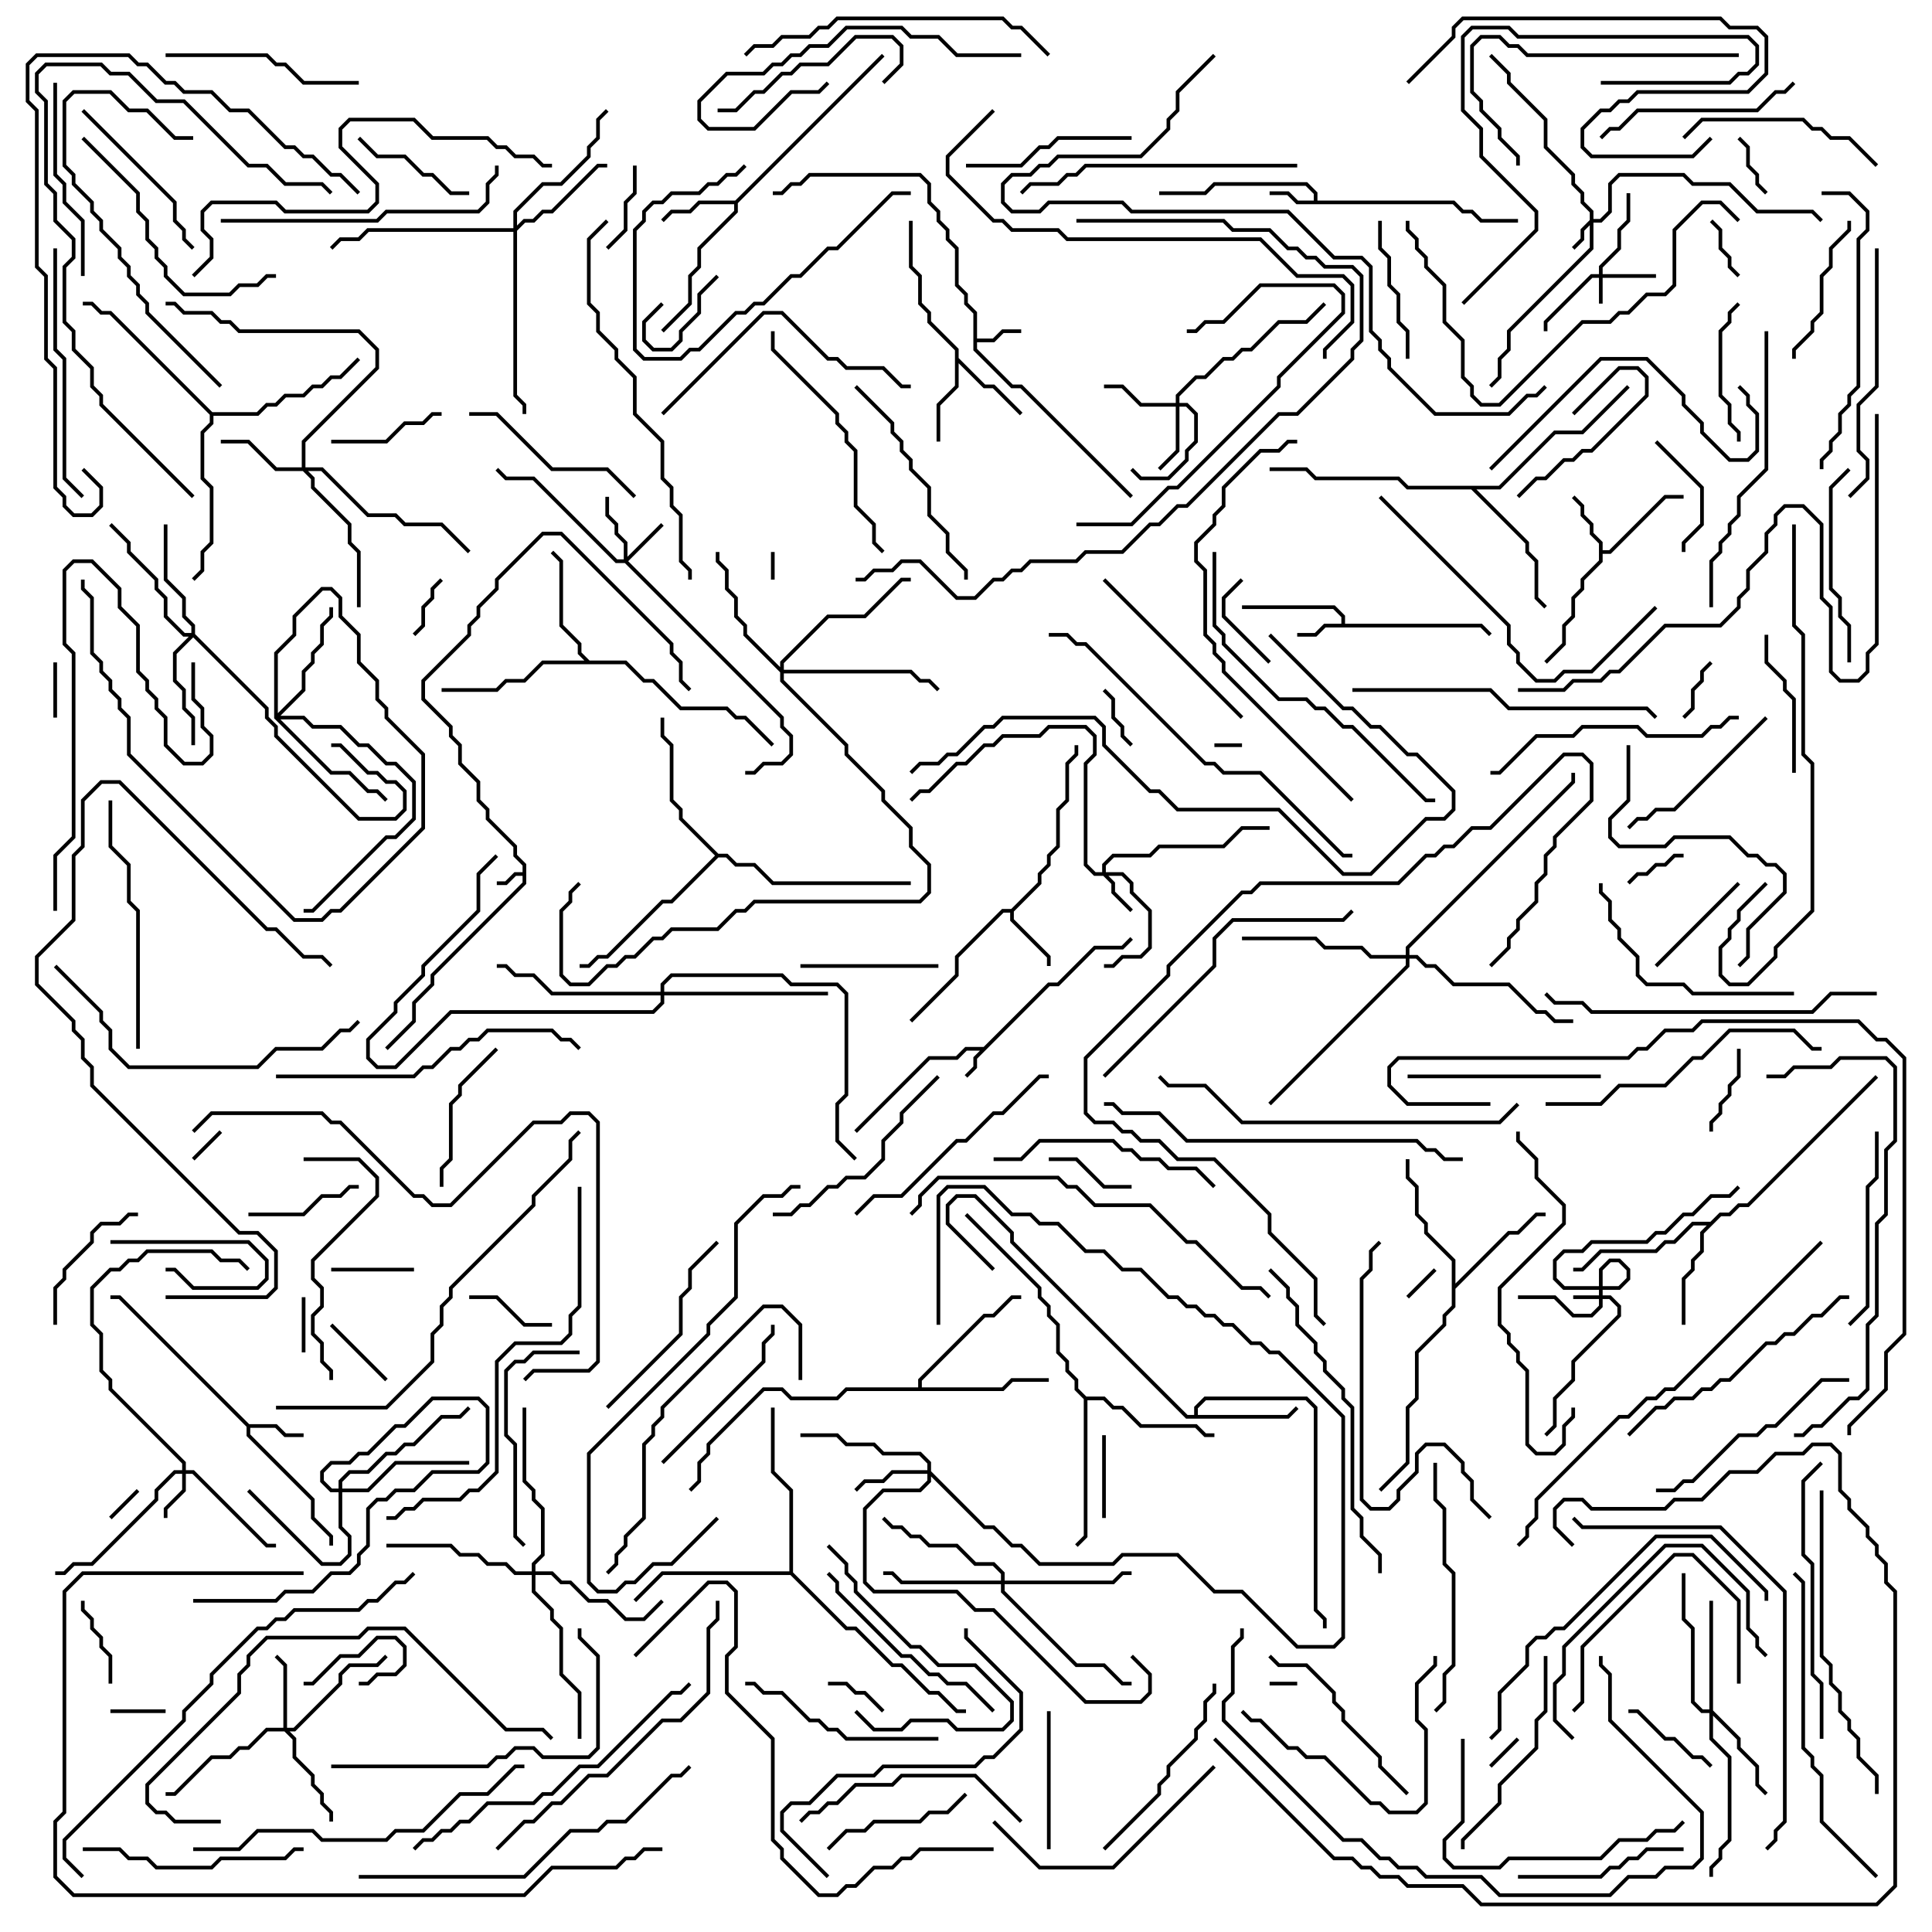 <svg version="1.1" width="105" height="105" xmlns="http://www.w3.org/2000/svg"><path d="M28.4,47.4L28.4,47.041L27.9,46.541L27.9,46.041L26.4,44.541L26.4,44.041L25.9,43.541L25.9,42.541L24.9,41.541L24.9,40.541L24.4,40.041L24.4,39.541L22.9,38.041L22.9,36.959L25.4,34.459L25.4,33.959L25.9,33.459L25.9,32.959L26.9,31.959L26.9,31.459L29.459,28.9L30.541,28.9L36.6,34.959L36.6,35.459L37.1,35.959L37.1,36.959L37.571,37.429L37.429,37.571L36.9,37.041L36.9,36.041L36.4,35.541L36.4,35.041L30.459,29.1L29.541,29.1L27.1,31.541L27.1,32.041L26.1,33.041L26.1,33.541L25.6,34.041L25.6,34.541L23.1,37.041L23.1,37.959L24.6,39.459L24.6,39.959L25.1,40.459L25.1,41.459L26.1,42.459L26.1,43.459L26.6,43.959L26.6,44.459L28.1,45.959L28.1,46.459L28.6,46.959L28.6,48.041L23.6,53.041L23.6,53.541L22.6,54.541L22.6,55.541L21.071,57.071L20.929,56.929L22.4,55.459L22.4,54.459L23.4,53.459L23.4,52.959L28.4,47.959L28.4,47.6L28.041,47.6L27.541,48.1L27,48.1L27,47.9L27.459,47.9L27.959,47.4z" stroke="none"/><path d="M53.459,56.9L56.959,53.4L57.459,53.4L59.459,51.4L60.959,51.4L61.429,50.929L61.571,51.071L61.041,51.6L59.541,51.6L57.541,53.6L57.041,53.6L53.1,57.541L53.1,58.041L52.571,58.571L52.429,58.429L52.9,57.959L52.9,57.459L53.259,57.1L52.541,57.1L52.041,57.6L50.541,57.6L46.571,61.571L46.429,61.429L50.459,57.4L51.959,57.4L52.459,56.9z" stroke="none"/><path d="M71.4,10.9L71.4,10.541L70.959,10.1L66.041,10.1L65.541,10.6L63,10.6L63,10.4L65.459,10.4L65.959,9.9L71.041,9.9L71.6,10.459L71.6,10.9L79.041,10.9L79.541,11.4L80.041,11.4L80.541,11.9L82.5,11.9L82.5,12.1L80.459,12.1L79.959,11.6L79.459,11.6L78.959,11.1L70.459,11.1L69.959,10.6L69,10.6L69,10.4L70.041,10.4L70.541,10.9z" stroke="none"/><path d="M52.9,17.041L52.4,16.541L52.4,16.041L51.9,15.541L51.9,13.541L51.4,13.041L51.4,12.541L50.9,12.041L50.9,11.541L50.4,11.041L50.4,10.041L49.959,9.6L44.041,9.6L43.541,10.1L43.041,10.1L42.541,10.6L42,10.6L42,10.4L42.459,10.4L42.959,9.9L43.459,9.9L43.959,9.4L50.041,9.4L50.6,9.959L50.6,10.959L51.1,11.459L51.1,11.959L51.6,12.459L51.6,12.959L52.1,13.459L52.1,15.459L52.6,15.959L52.6,16.459L53.1,16.959L53.1,18.4L53.959,18.4L54.459,17.9L55.5,17.9L55.5,18.1L54.541,18.1L54.041,18.6L53.1,18.6L53.1,18.959L55.041,20.9L55.541,20.9L61.571,26.929L61.429,27.071L55.459,21.1L54.959,21.1L52.9,19.041z" stroke="none"/><path d="M72.9,33.9L72.9,33.541L72.459,33.1L67.5,33.1L67.5,32.9L72.541,32.9L73.1,33.459L73.1,33.9L80.541,33.9L81.071,34.429L80.929,34.571L80.459,34.1L72.041,34.1L71.541,34.6L70.5,34.6L70.5,34.4L71.459,34.4L71.959,33.9z" stroke="none"/><path d="M13.541,77.4L15.041,77.4L15.541,77.9L16.5,77.9L16.5,78.1L15.459,78.1L14.959,77.6L13.6,77.6L13.6,77.959L17.1,81.459L17.1,82.459L18.1,83.459L18.1,84L17.9,84L17.9,83.541L16.9,82.541L16.9,81.541L13.4,78.041L13.4,77.541L6.459,70.6L6,70.6L6,70.4L6.541,70.4z" stroke="none"/><path d="M86.9,29.541L86.4,29.041L86.4,28.541L85.9,28.041L85.9,27.541L85.429,27.071L85.571,26.929L86.1,27.459L86.1,27.959L86.6,28.459L86.6,28.959L87.1,29.459L87.1,29.9L87.459,29.9L90.459,26.9L91.5,26.9L91.5,27.1L90.541,27.1L87.541,30.1L87.1,30.1L87.1,30.541L86.1,31.541L86.1,32.041L85.6,32.541L85.6,33.541L85.1,34.041L85.1,35.041L84.071,36.071L83.929,35.929L84.9,34.959L84.9,33.959L85.4,33.459L85.4,32.459L85.9,31.959L85.9,31.459L86.9,30.459z" stroke="none"/><path d="M54.959,49.4L56.4,47.959L56.4,47.459L56.9,46.959L56.9,46.459L57.4,45.959L57.4,43.959L57.9,43.459L57.9,41.459L58.4,40.959L58.4,40.5L58.6,40.5L58.6,41.041L58.1,41.541L58.1,43.541L57.6,44.041L57.6,46.041L57.1,46.541L57.1,47.041L56.6,47.541L56.6,48.041L55.1,49.541L55.1,49.959L57.1,51.959L57.1,52.5L56.9,52.5L56.9,52.041L54.9,50.041L54.9,49.6L54.541,49.6L52.1,52.041L52.1,53.041L49.571,55.571L49.429,55.429L51.9,52.959L51.9,51.959L54.459,49.4z" stroke="none"/><path d="M39.959,10.9L47.929,2.929L48.071,3.071L40.1,11.041L40.1,11.541L38.1,13.541L38.1,14.541L37.6,15.041L37.6,16.541L36.071,18.071L35.929,17.929L37.4,16.459L37.4,14.959L37.9,14.459L37.9,13.459L39.9,11.459L39.9,11.1L38.041,11.1L37.541,11.6L36.541,11.6L36.071,12.071L35.929,11.929L36.459,11.4L37.459,11.4L37.959,10.9z" stroke="none"/><path d="M51.9,19.041L50.4,17.541L50.4,17.041L49.9,16.541L49.9,15.041L49.4,14.541L49.4,12L49.6,12L49.6,14.459L50.1,14.959L50.1,16.459L50.6,16.959L50.6,17.459L52.1,18.959L52.1,19.459L53.541,20.9L54.041,20.9L55.571,22.429L55.429,22.571L53.959,21.1L53.459,21.1L52.1,19.741L52.1,21.041L51.1,22.041L51.1,24L50.9,24L50.9,21.959L51.9,20.959z" stroke="none"/><path d="M64.9,76.9L64.9,76.459L65.459,75.9L71.041,75.9L71.6,76.459L71.6,87.459L72.1,87.959L72.1,88.5L71.9,88.5L71.9,88.041L71.4,87.541L71.4,76.541L70.959,76.1L65.541,76.1L65.1,76.541L65.1,76.9L69.959,76.9L70.429,76.429L70.571,76.571L70.041,77.1L64.459,77.1L54.9,67.541L54.9,67.041L52.959,65.1L52.041,65.1L51.6,65.541L51.6,66.459L54.071,68.929L53.929,69.071L51.4,66.541L51.4,65.459L51.959,64.9L53.041,64.9L55.1,66.959L55.1,67.459L64.541,76.9z" stroke="none"/><path d="M92.959,66.4L93.459,65.9L93.959,65.9L94.459,65.4L94.959,65.4L101.929,58.429L102.071,58.571L95.041,65.6L94.541,65.6L94.041,66.1L93.541,66.1L92.6,67.041L92.6,68.041L92.1,68.541L92.1,69.041L91.6,69.541L91.6,72L91.4,72L91.4,69.459L91.9,68.959L91.9,68.459L92.4,67.959L92.4,66.959L92.759,66.6L92.041,66.6L91.041,67.6L90.541,67.6L90.041,68.1L87.041,68.1L86.041,69.1L85.5,69.1L85.5,68.9L85.959,68.9L86.959,67.9L89.959,67.9L90.459,67.4L90.959,67.4L91.959,66.4z" stroke="none"/><path d="M32.041,35.9L34.041,35.9L35.041,36.9L35.541,36.9L37.041,38.4L39.541,38.4L40.041,38.9L40.541,38.9L42.071,40.429L41.929,40.571L40.459,39.1L39.959,39.1L39.459,38.6L36.959,38.6L35.459,37.1L34.959,37.1L33.959,36.1L29.541,36.1L28.541,37.1L27.541,37.1L27.041,37.6L24,37.6L24,37.4L26.959,37.4L27.459,36.9L28.459,36.9L29.459,35.9L31.759,35.9L31.4,35.541L31.4,35.041L30.4,34.041L30.4,30.541L29.929,30.071L30.071,29.929L30.6,30.459L30.6,33.959L31.6,34.959L31.6,35.459z" stroke="none"/><path d="M78.9,68.541L77.4,67.041L77.4,66.541L76.9,66.041L76.9,64.541L76.4,64.041L76.4,63L76.6,63L76.6,63.959L77.1,64.459L77.1,65.959L77.6,66.459L77.6,66.959L79.1,68.459L79.1,69.759L81.959,66.9L82.459,66.9L83.459,65.9L84,65.9L84,66.1L83.541,66.1L82.541,67.1L82.041,67.1L79.1,70.041L79.1,71.041L78.6,71.541L78.6,72.041L77.1,73.541L77.1,76.041L76.6,76.541L76.6,79.541L75.071,81.071L74.929,80.929L76.4,79.459L76.4,76.459L76.9,75.959L76.9,73.459L78.4,71.959L78.4,71.459L78.9,70.959z" stroke="none"/><path d="M49.9,75.4L49.9,74.959L53.459,71.4L53.959,71.4L54.959,70.4L55.5,70.4L55.5,70.6L55.041,70.6L54.041,71.6L53.541,71.6L50.1,75.041L50.1,75.4L54.459,75.4L54.959,74.9L57,74.9L57,75.1L55.041,75.1L54.541,75.6L46.041,75.6L45.541,76.1L42.959,76.1L42.459,75.6L41.541,75.6L38.6,78.541L38.6,79.041L38.1,79.541L38.1,80.541L37.571,81.071L37.429,80.929L37.9,80.459L37.9,79.459L38.4,78.959L38.4,78.459L41.459,75.4L42.541,75.4L43.041,75.9L45.459,75.9L45.959,75.4z" stroke="none"/><path d="M59.041,75.9L60.041,75.9L60.541,76.4L61.041,76.4L62.041,77.4L65.041,77.4L65.541,77.9L66,77.9L66,78.1L65.459,78.1L64.959,77.6L61.959,77.6L60.959,76.6L60.459,76.6L59.959,76.1L59.1,76.1L59.1,83.541L58.571,84.071L58.429,83.929L58.9,83.459L58.9,76.041L58.4,75.541L58.4,75.041L57.9,74.541L57.9,74.041L57.4,73.541L57.4,72.041L56.9,71.541L56.9,71.041L56.4,70.541L56.4,70.041L52.429,66.071L52.571,65.929L56.6,69.959L56.6,70.459L57.1,70.959L57.1,71.459L57.6,71.959L57.6,73.459L58.1,73.959L58.1,74.459L58.6,74.959L58.6,75.459z" stroke="none"/><path d="M81.459,26.4L84.459,23.4L85.959,23.4L88.429,20.929L88.571,21.071L86.041,23.6L84.541,23.6L81.541,26.6L80.241,26.6L83.1,29.459L83.1,29.959L83.6,30.459L83.6,32.459L84.071,32.929L83.929,33.071L83.4,32.541L83.4,30.541L82.9,30.041L82.9,29.541L79.959,26.6L76.459,26.6L75.959,26.1L71.459,26.1L70.959,25.6L69,25.6L69,25.4L71.041,25.4L71.541,25.9L76.041,25.9L76.541,26.4z" stroke="none"/><path d="M39.041,46.4L39.541,46.4L40.041,46.9L41.041,46.9L42.041,47.9L49.5,47.9L49.5,48.1L41.959,48.1L40.959,47.1L39.959,47.1L39.459,46.6L39.041,46.6L36.541,49.1L36.041,49.1L33.041,52.1L32.541,52.1L32.041,52.6L31.5,52.6L31.5,52.4L31.959,52.4L32.459,51.9L32.959,51.9L35.959,48.9L36.459,48.9L38.859,46.5L36.9,44.541L36.9,44.041L36.4,43.541L36.4,40.541L35.9,40.041L35.9,39L36.1,39L36.1,39.959L36.6,40.459L36.6,43.459L37.1,43.959L37.1,44.459z" stroke="none"/><path d="M11.541,22.4L13.959,22.4L14.459,21.9L14.959,21.9L15.459,21.4L16.459,21.4L16.959,20.9L17.459,20.9L17.959,20.4L18.459,20.4L19.429,19.429L19.571,19.571L18.541,20.6L18.041,20.6L17.541,21.1L17.041,21.1L16.541,21.6L15.541,21.6L15.041,22.1L14.541,22.1L14.041,22.6L11.6,22.6L11.6,23.041L11.1,23.541L11.1,25.959L11.6,26.459L11.6,29.541L11.1,30.041L11.1,31.041L10.571,31.571L10.429,31.429L10.9,30.959L10.9,29.959L11.4,29.459L11.4,26.541L10.9,26.041L10.9,23.459L11.4,22.959L11.4,22.541L5.959,17.1L5.459,17.1L4.959,16.6L4.5,16.6L4.5,16.4L5.041,16.4L5.541,16.9L6.041,16.9z" stroke="none"/><path d="M42.9,85.4L42.9,81.041L41.9,80.041L41.9,76.5L42.1,76.5L42.1,79.959L43.1,80.959L43.1,85.459L46.041,88.4L46.541,88.4L48.541,90.4L49.041,90.4L50.541,91.9L51.041,91.9L52.041,92.9L52.5,92.9L52.5,93.1L51.959,93.1L50.959,92.1L50.459,92.1L48.959,90.6L48.459,90.6L46.459,88.6L45.959,88.6L42.959,85.6L36.041,85.6L34.571,87.071L34.429,86.929L35.959,85.4z" stroke="none"/><path d="M86.9,70.4L86.9,68.959L87.459,68.4L88.041,68.4L88.6,68.959L88.6,69.541L88.041,70.1L84.959,70.1L84.4,69.541L84.4,68.459L84.959,67.9L85.959,67.9L86.459,67.4L89.459,67.4L89.959,66.9L90.459,66.9L91.459,65.9L91.959,65.9L92.959,64.9L93.959,64.9L94.429,64.429L94.571,64.571L94.041,65.1L93.041,65.1L92.041,66.1L91.541,66.1L90.541,67.1L90.041,67.1L89.541,67.6L86.541,67.6L86.041,68.1L85.041,68.1L84.6,68.541L84.6,69.459L85.041,69.9L87.959,69.9L88.4,69.459L88.4,69.041L87.959,68.6L87.541,68.6L87.1,69.041L87.1,70.4L87.541,70.4L88.1,70.959L88.1,71.541L85.6,74.041L85.6,75.041L84.6,76.041L84.6,77.541L84.071,78.071L83.929,77.929L84.4,77.459L84.4,75.959L85.4,74.959L85.4,73.959L87.9,71.459L87.9,71.041L87.459,70.6L87.1,70.6L87.1,71.041L86.541,71.6L85.459,71.6L84.459,70.6L82.5,70.6L82.5,70.4L84.541,70.4L85.541,71.4L86.459,71.4L86.9,70.959L86.9,70.6L85.5,70.6L85.5,70.4z" stroke="none"/><path d="M86.9,14.9L86.9,14.459L87.9,13.459L87.9,12.459L88.4,11.959L88.4,10.5L88.6,10.5L88.6,12.041L88.1,12.541L88.1,13.541L87.1,14.541L87.1,14.9L90,14.9L90,15.1L87.1,15.1L87.1,16.5L86.9,16.5L86.9,15.1L86.541,15.1L84.1,17.541L84.1,18L83.9,18L83.9,17.459L86.459,14.9z" stroke="none"/><path d="M86.4,11.959L86.4,11.541L85.9,11.041L85.9,10.541L85.4,10.041L85.4,9.541L83.9,8.041L83.9,6.541L81.9,4.541L81.9,4.041L80.929,3.071L81.071,2.929L82.1,3.959L82.1,4.459L84.1,6.459L84.1,7.959L85.6,9.459L85.6,9.959L86.1,10.459L86.1,10.959L86.6,11.459L86.6,11.9L86.959,11.9L87.4,11.459L87.4,9.959L87.959,9.4L91.541,9.4L92.041,9.9L94.041,9.9L95.541,11.4L98.541,11.4L99.071,11.929L98.929,12.071L98.459,11.6L95.459,11.6L93.959,10.1L91.959,10.1L91.459,9.6L88.041,9.6L87.6,10.041L87.6,11.541L87.041,12.1L86.6,12.1L86.6,13.541L82.1,18.041L82.1,19.041L81.6,19.541L81.6,20.541L81.071,21.071L80.929,20.929L81.4,20.459L81.4,19.459L81.9,18.959L81.9,17.959L86.4,13.459L86.4,12.241L86.1,12.541L86.1,13.041L85.571,13.571L85.429,13.429L85.9,12.959L85.9,12.459z" stroke="none"/><path d="M59.9,47.4L59.9,46.959L60.459,46.4L62.459,46.4L62.959,45.9L66.459,45.9L67.459,44.9L69,44.9L69,45.1L67.541,45.1L66.541,46.1L63.041,46.1L62.541,46.6L60.541,46.6L60.1,47.041L60.1,47.4L61.041,47.4L61.6,47.959L61.6,48.459L62.6,49.459L62.6,51.541L62.041,52.1L61.041,52.1L60.541,52.6L60,52.6L60,52.4L60.459,52.4L60.959,51.9L61.959,51.9L62.4,51.459L62.4,49.541L61.4,48.541L61.4,48.041L60.959,47.6L60.241,47.6L60.6,47.959L60.6,48.459L61.571,49.429L61.429,49.571L60.4,48.541L60.4,48.041L59.959,47.6L59.459,47.6L58.9,47.041L58.9,41.459L59.4,40.959L59.4,40.041L58.959,39.6L57.041,39.6L56.541,40.1L54.541,40.1L54.041,40.6L53.541,40.6L52.541,41.6L52.041,41.6L50.541,43.1L50.041,43.1L49.571,43.571L49.429,43.429L49.959,42.9L50.459,42.9L51.959,41.4L52.459,41.4L53.459,40.4L53.959,40.4L54.459,39.9L56.459,39.9L56.959,39.4L59.041,39.4L59.6,39.959L59.6,41.041L59.1,41.541L59.1,46.959L59.541,47.4z" stroke="none"/><path d="M9.9,79.9L9.9,79.541L5.9,75.541L5.9,75.041L5.4,74.541L5.4,72.541L4.9,72.041L4.9,69.959L5.959,68.9L6.459,68.9L6.959,68.4L7.459,68.4L7.959,67.9L11.541,67.9L12.041,68.4L13.041,68.4L13.571,68.929L13.429,69.071L12.959,68.6L11.959,68.6L11.459,68.1L8.041,68.1L7.541,68.6L7.041,68.6L6.541,69.1L6.041,69.1L5.1,70.041L5.1,71.959L5.6,72.459L5.6,74.459L6.1,74.959L6.1,75.459L10.1,79.459L10.1,79.9L10.541,79.9L14.541,83.9L15,83.9L15,84.1L14.459,84.1L10.459,80.1L10.1,80.1L10.1,81.041L9.1,82.041L9.1,82.5L8.9,82.5L8.9,81.959L9.9,80.959L9.9,80.1L9.541,80.1L8.6,81.041L8.6,81.541L5.041,85.1L4.041,85.1L3.541,85.6L3,85.6L3,85.4L3.459,85.4L3.959,84.9L4.959,84.9L8.4,81.459L8.4,80.959L9.459,79.9z" stroke="none"/><path d="M33.9,30.4L33.9,29.541L33.4,29.041L33.4,28.541L32.9,28.041L32.9,27L33.1,27L33.1,27.959L33.6,28.459L33.6,28.959L34.1,29.459L34.1,30.259L35.929,28.429L36.071,28.571L34.141,30.5L42.6,38.959L42.6,39.459L43.1,39.959L43.1,41.041L42.541,41.6L41.541,41.6L41.041,42.1L40.5,42.1L40.5,41.9L40.959,41.9L41.459,41.4L42.459,41.4L42.9,40.959L42.9,40.041L42.4,39.541L42.4,39.041L33.959,30.6L33.459,30.6L28.959,26.1L27.459,26.1L26.929,25.571L27.071,25.429L27.541,25.9L29.041,25.9L33.541,30.4z" stroke="none"/><path d="M63.9,21.9L63.9,21.459L64.959,20.4L65.459,20.4L66.459,19.4L66.959,19.4L67.459,18.9L67.959,18.9L69.459,17.4L70.959,17.4L71.929,16.429L72.071,16.571L71.041,17.6L69.541,17.6L68.041,19.1L67.541,19.1L67.041,19.6L66.541,19.6L65.541,20.6L65.041,20.6L64.1,21.541L64.1,21.9L64.541,21.9L65.1,22.459L65.1,24.041L64.6,24.541L64.6,25.041L63.541,26.1L61.959,26.1L61.429,25.571L61.571,25.429L62.041,25.9L63.459,25.9L64.4,24.959L64.4,24.459L64.9,23.959L64.9,22.541L64.459,22.1L64.1,22.1L64.1,24.541L63.071,25.571L62.929,25.429L63.9,24.459L63.9,22.1L61.959,22.1L60.959,21.1L60,21.1L60,20.9L61.041,20.9L62.041,21.9z" stroke="none"/><path d="M15.4,93.9L15.4,90.541L14.929,90.071L15.071,89.929L15.6,90.459L15.6,93.9L15.959,93.9L18.4,91.459L18.4,90.959L18.959,90.4L20.459,90.4L20.929,89.929L21.071,90.071L20.541,90.6L19.041,90.6L18.6,91.041L18.6,91.541L16.041,94.1L15.741,94.1L16.1,94.459L16.1,95.459L17.1,96.459L17.1,96.959L17.6,97.459L17.6,97.959L18.1,98.459L18.1,99L17.9,99L17.9,98.541L17.4,98.041L17.4,97.541L16.9,97.041L16.9,96.541L15.9,95.541L15.9,94.541L15.459,94.1L14.541,94.1L13.541,95.1L13.041,95.1L12.541,95.6L11.541,95.6L9.541,97.6L9,97.6L9,97.4L9.459,97.4L11.459,95.4L12.459,95.4L12.959,94.9L13.459,94.9L14.459,93.9z" stroke="none"/><path d="M50.4,79.9L50.4,79.541L49.959,79.1L47.959,79.1L47.459,78.6L45.959,78.6L45.459,78.1L43.5,78.1L43.5,77.9L45.541,77.9L46.041,78.4L47.541,78.4L48.041,78.9L50.041,78.9L50.6,79.459L50.6,79.959L53.541,82.9L54.041,82.9L55.041,83.9L55.541,83.9L56.541,84.9L60.459,84.9L60.959,84.4L64.041,84.4L66.041,86.4L67.541,86.4L70.541,89.4L72.459,89.4L72.9,88.959L72.9,77.041L69.459,73.6L68.959,73.6L68.459,73.1L67.959,73.1L66.959,72.1L66.459,72.1L65.959,71.6L65.459,71.6L64.959,71.1L64.459,71.1L63.959,70.6L63.459,70.6L61.959,69.1L60.959,69.1L59.959,68.1L58.959,68.1L57.459,66.6L56.459,66.6L55.959,66.1L54.959,66.1L53.459,64.6L51.541,64.6L51.1,65.041L51.1,72L50.9,72L50.9,64.959L51.459,64.4L53.541,64.4L55.041,65.9L56.041,65.9L56.541,66.4L57.541,66.4L59.041,67.9L60.041,67.9L61.041,68.9L62.041,68.9L63.541,70.4L64.041,70.4L64.541,70.9L65.041,70.9L65.541,71.4L66.041,71.4L66.541,71.9L67.041,71.9L68.041,72.9L68.541,72.9L69.041,73.4L69.541,73.4L73.1,76.959L73.1,89.041L72.541,89.6L70.459,89.6L67.459,86.6L65.959,86.6L63.959,84.6L61.041,84.6L60.541,85.1L56.459,85.1L55.459,84.1L54.959,84.1L53.959,83.1L53.459,83.1L50.6,80.241L50.6,80.541L50.041,81.1L48.041,81.1L47.1,82.041L47.1,85.959L47.541,86.4L52.041,86.4L53.041,87.4L54.041,87.4L59.041,92.4L61.959,92.4L62.4,91.959L62.4,91.041L61.429,90.071L61.571,89.929L62.6,90.959L62.6,92.041L62.041,92.6L58.959,92.6L53.959,87.6L52.959,87.6L51.959,86.6L47.459,86.6L46.9,86.041L46.9,81.959L47.959,80.9L49.959,80.9L50.4,80.459L50.4,80.1L48.541,80.1L48.041,80.6L47.041,80.6L46.571,81.071L46.429,80.929L46.959,80.4L47.959,80.4L48.459,79.9z" stroke="none"/><path d="M16.4,25.4L16.4,23.959L20.4,19.959L20.4,19.041L19.459,18.1L12.959,18.1L12.459,17.6L11.959,17.6L11.459,17.1L9.959,17.1L9.459,16.6L9,16.6L9,16.4L9.541,16.4L10.041,16.9L11.541,16.9L12.041,17.4L12.541,17.4L13.041,17.9L19.541,17.9L20.6,18.959L20.6,20.041L16.6,24.041L16.6,25.4L17.541,25.4L20.041,27.9L21.541,27.9L22.041,28.4L24.041,28.4L25.571,29.929L25.429,30.071L23.959,28.6L21.959,28.6L21.459,28.1L19.959,28.1L17.459,25.6L16.741,25.6L17.1,25.959L17.1,26.459L19.1,28.459L19.1,29.459L19.6,29.959L19.6,33L19.4,33L19.4,30.041L18.9,29.541L18.9,28.541L16.9,26.541L16.9,26.041L16.459,25.6L14.959,25.6L13.459,24.1L12,24.1L12,23.9L13.541,23.9L15.041,25.4z" stroke="none"/><path d="M18.4,80.9L18.4,80.459L18.959,79.9L19.959,79.9L20.959,78.9L21.459,78.9L21.959,78.4L22.459,78.4L23.959,76.9L24.959,76.9L25.429,76.429L25.571,76.571L25.041,77.1L24.041,77.1L22.541,78.6L22.041,78.6L21.541,79.1L21.041,79.1L20.041,80.1L19.041,80.1L18.6,80.541L18.6,80.9L19.959,80.9L21.459,79.4L25.5,79.4L25.5,79.6L21.541,79.6L20.041,81.1L18.6,81.1L18.6,82.959L19.1,83.459L19.1,84.541L18.541,85.1L17.459,85.1L13.429,81.071L13.571,80.929L17.541,84.9L18.459,84.9L18.9,84.459L18.9,83.541L18.4,83.041L18.4,81.1L17.959,81.1L17.4,80.541L17.4,79.959L17.959,79.4L18.959,79.4L19.459,78.9L19.959,78.9L21.459,77.4L21.959,77.4L23.459,75.9L26.041,75.9L26.6,76.459L26.6,79.541L26.041,80.1L23.541,80.1L22.541,81.1L21.541,81.1L21.041,81.6L20.541,81.6L20.1,82.041L20.1,84.041L19.6,84.541L19.6,85.041L19.041,85.6L18.041,85.6L17.041,86.6L15.541,86.6L15.041,87.1L10.5,87.1L10.5,86.9L14.959,86.9L15.459,86.4L16.959,86.4L17.959,85.4L18.959,85.4L19.4,84.959L19.4,84.459L19.9,83.959L19.9,81.959L20.459,81.4L20.959,81.4L21.459,80.9L22.459,80.9L23.459,79.9L25.959,79.9L26.4,79.459L26.4,76.541L25.959,76.1L23.541,76.1L22.041,77.6L21.541,77.6L20.041,79.1L19.541,79.1L19.041,79.6L18.041,79.6L17.6,80.041L17.6,80.459L18.041,80.9z" stroke="none"/><path d="M92.9,92.9L92.9,87L93.1,87L93.1,92.959L94.6,94.459L94.6,94.959L95.6,95.959L95.6,96.959L96.071,97.429L95.929,97.571L95.4,97.041L95.4,96.041L94.4,95.041L94.4,94.541L93.1,93.241L93.1,94.459L94.1,95.459L94.1,100.041L93.6,100.541L93.6,101.041L93.1,101.541L93.1,102L92.9,102L92.9,101.459L93.4,100.959L93.4,100.459L93.9,99.959L93.9,95.541L92.9,94.541L92.9,93.1L92.459,93.1L91.9,92.541L91.9,88.541L91.4,88.041L91.4,85.5L91.6,85.5L91.6,87.959L92.1,88.459L92.1,92.459L92.541,92.9z" stroke="none"/><path d="M10.4,34.4L10.4,34.041L9.9,33.541L9.9,32.541L8.9,31.541L8.9,28.5L9.1,28.5L9.1,31.459L10.1,32.459L10.1,33.459L10.6,33.959L10.6,34.459L14.6,38.459L14.6,38.959L15.1,39.459L15.1,39.959L19.541,44.4L21.459,44.4L21.9,43.959L21.9,43.041L21.459,42.6L20.959,42.6L20.459,42.1L19.959,42.1L18.459,40.6L18,40.6L18,40.4L18.541,40.4L20.041,41.9L20.541,41.9L21.041,42.4L21.541,42.4L22.1,42.959L22.1,44.041L21.541,44.6L19.459,44.6L14.9,40.041L14.9,39.541L14.4,39.041L14.4,38.541L10.5,34.641L9.6,35.541L9.6,36.959L10.1,37.459L10.1,38.459L10.6,38.959L10.6,40.5L10.4,40.5L10.4,39.041L9.9,38.541L9.9,37.541L9.4,37.041L9.4,35.459L10.259,34.6L9.959,34.6L8.9,33.541L8.9,32.541L8.4,32.041L8.4,31.541L6.9,30.041L6.9,29.541L5.929,28.571L6.071,28.429L7.1,29.459L7.1,29.959L8.6,31.459L8.6,31.959L9.1,32.459L9.1,33.459L10.041,34.4z" stroke="none"/><path d="M27.9,12.4L27.9,11.459L29.459,9.9L30.459,9.9L31.9,8.459L31.9,7.959L32.4,7.459L32.4,6.459L32.929,5.929L33.071,6.071L32.6,6.541L32.6,7.541L32.1,8.041L32.1,8.541L30.541,10.1L29.541,10.1L28.1,11.541L28.1,12.259L28.459,11.9L28.959,11.9L29.459,11.4L29.959,11.4L32.459,8.9L33,8.9L33,9.1L32.541,9.1L30.041,11.6L29.541,11.6L29.041,12.1L28.541,12.1L28.1,12.541L28.1,21.459L28.6,21.959L28.6,22.5L28.4,22.5L28.4,22.041L27.9,21.541L27.9,12.6L20.041,12.6L19.541,13.1L18.541,13.1L18.071,13.571L17.929,13.429L18.459,12.9L19.459,12.9L19.959,12.4z" stroke="none"/><path d="M54.4,85.9L54.4,85.541L53.959,85.1L52.959,85.1L51.959,84.1L50.459,84.1L49.959,83.6L49.459,83.6L48.959,83.1L48.459,83.1L47.929,82.571L48.071,82.429L48.541,82.9L49.041,82.9L49.541,83.4L50.041,83.4L50.541,83.9L52.041,83.9L53.041,84.9L54.041,84.9L54.6,85.459L54.6,85.9L60.459,85.9L60.959,85.4L61.5,85.4L61.5,85.6L61.041,85.6L60.541,86.1L54.6,86.1L54.6,86.459L58.541,90.4L60.041,90.4L61.041,91.4L61.5,91.4L61.5,91.6L60.959,91.6L59.959,90.6L58.459,90.6L54.4,86.541L54.4,86.1L48.959,86.1L48.459,85.6L48,85.6L48,85.4L48.541,85.4L49.041,85.9z" stroke="none"/><path d="M14.9,39.041L14.9,35.459L15.9,34.459L15.9,33.459L17.459,31.9L18.041,31.9L18.6,32.459L18.6,33.459L19.6,34.459L19.6,35.959L20.6,36.959L20.6,37.959L21.1,38.459L21.1,38.959L23.1,40.959L23.1,45.041L18.541,49.6L18.041,49.6L17.541,50.1L15.959,50.1L6.9,41.041L6.9,39.041L6.4,38.541L6.4,38.041L5.9,37.541L5.9,37.041L5.4,36.541L5.4,36.041L4.9,35.541L4.9,32.541L4.4,32.041L4.4,31.5L4.6,31.5L4.6,31.959L5.1,32.459L5.1,35.459L5.6,35.959L5.6,36.459L6.1,36.959L6.1,37.459L6.6,37.959L6.6,38.459L7.1,38.959L7.1,40.959L16.041,49.9L17.459,49.9L17.959,49.4L18.459,49.4L22.9,44.959L22.9,41.041L20.9,39.041L20.9,38.541L20.4,38.041L20.4,37.041L19.4,36.041L19.4,34.541L18.4,33.541L18.4,32.541L17.959,32.1L17.541,32.1L16.1,33.541L16.1,34.541L15.1,35.541L15.1,38.759L16.4,37.459L16.4,36.459L16.9,35.959L16.9,35.459L17.4,34.959L17.4,33.959L17.9,33.459L17.9,33L18.1,33L18.1,33.541L17.6,34.041L17.6,35.041L17.1,35.541L17.1,36.041L16.6,36.541L16.6,37.541L15.241,38.9L16.541,38.9L17.041,39.4L18.541,39.4L19.541,40.4L20.041,40.4L21.041,41.4L21.541,41.4L22.6,42.459L22.6,44.541L21.541,45.6L21.041,45.6L17.041,49.6L16.5,49.6L16.5,49.4L16.959,49.4L20.959,45.4L21.459,45.4L22.4,44.459L22.4,42.541L21.459,41.6L20.959,41.6L19.959,40.6L19.459,40.6L18.459,39.6L16.959,39.6L16.459,39.1L15.241,39.1L18.041,41.9L19.041,41.9L20.041,42.9L20.541,42.9L21.071,43.429L20.929,43.571L20.459,43.1L19.959,43.1L18.959,42.1L17.959,42.1z" stroke="none"/><path d="M28.9,85.4L28.9,84.959L29.4,84.459L29.4,82.041L28.9,81.541L28.9,81.041L28.4,80.541L28.4,76.5L28.6,76.5L28.6,80.459L29.1,80.959L29.1,81.459L29.6,81.959L29.6,84.541L29.1,85.041L29.1,85.4L30.041,85.4L30.541,85.9L31.041,85.9L32.041,86.9L33.041,86.9L34.041,87.9L34.959,87.9L35.929,86.929L36.071,87.071L35.041,88.1L33.959,88.1L32.959,87.1L31.959,87.1L30.959,86.1L30.459,86.1L29.959,85.6L29.1,85.6L29.1,86.459L30.1,87.459L30.1,87.959L30.6,88.459L30.6,90.959L31.6,91.959L31.6,94.5L31.4,94.5L31.4,92.041L30.4,91.041L30.4,88.541L29.9,88.041L29.9,87.541L28.9,86.541L28.9,85.6L27.959,85.6L27.459,85.1L26.459,85.1L25.959,84.6L24.959,84.6L24.459,84.1L21,84.1L21,83.9L24.541,83.9L25.041,84.4L26.041,84.4L26.541,84.9L27.541,84.9L28.041,85.4z" stroke="none"/><path d="M42.4,36.259L42.4,35.959L44.959,33.4L46.959,33.4L48.959,31.4L49.5,31.4L49.5,31.6L49.041,31.6L47.041,33.6L45.041,33.6L42.6,36.041L42.6,36.4L49.541,36.4L50.041,36.9L50.541,36.9L51.071,37.429L50.929,37.571L50.459,37.1L49.959,37.1L49.459,36.6L42.6,36.6L42.6,36.959L46.1,40.459L46.1,40.959L48.1,42.959L48.1,43.459L49.6,44.959L49.6,45.959L50.6,46.959L50.6,48.541L50.041,49.1L41.041,49.1L40.541,49.6L40.041,49.6L39.041,50.6L36.541,50.6L36.041,51.1L35.541,51.1L34.541,52.1L34.041,52.1L33.541,52.6L33.041,52.6L32.041,53.6L30.959,53.6L30.4,53.041L30.4,49.459L30.9,48.959L30.9,48.459L31.429,47.929L31.571,48.071L31.1,48.541L31.1,49.041L30.6,49.541L30.6,52.959L31.041,53.4L31.959,53.4L32.959,52.4L33.459,52.4L33.959,51.9L34.459,51.9L35.459,50.9L35.959,50.9L36.459,50.4L38.959,50.4L39.959,49.4L40.459,49.4L40.959,48.9L49.959,48.9L50.4,48.459L50.4,47.041L49.4,46.041L49.4,45.041L47.9,43.541L47.9,43.041L45.9,41.041L45.9,40.541L42.4,37.041L42.4,36.541L40.4,34.541L40.4,34.041L39.9,33.541L39.9,32.541L39.4,32.041L39.4,31.041L38.9,30.541L38.9,30L39.1,30L39.1,30.459L39.6,30.959L39.6,31.959L40.1,32.459L40.1,33.459L40.6,33.959L40.6,34.459z" stroke="none"/><path d="M35.9,53.9L35.9,53.459L36.459,52.9L42.541,52.9L43.041,53.4L45.541,53.4L46.1,53.959L46.1,59.541L45.6,60.041L45.6,61.959L46.571,62.929L46.429,63.071L45.4,62.041L45.4,59.959L45.9,59.459L45.9,54.041L45.459,53.6L42.959,53.6L42.459,53.1L36.541,53.1L36.1,53.541L36.1,53.9L45,53.9L45,54.1L36.1,54.1L36.1,54.541L35.541,55.1L24.541,55.1L21.541,58.1L20.459,58.1L19.9,57.541L19.9,56.459L21.4,54.959L21.4,54.459L22.9,52.959L22.9,52.459L25.9,49.459L25.9,47.459L26.929,46.429L27.071,46.571L26.1,47.541L26.1,49.541L23.1,52.541L23.1,53.041L21.6,54.541L21.6,55.041L20.1,56.541L20.1,57.459L20.541,57.9L21.459,57.9L24.459,54.9L35.459,54.9L35.9,54.459L35.9,54.1L29.959,54.1L28.959,53.1L27.959,53.1L27.459,52.6L27,52.6L27,52.4L27.541,52.4L28.041,52.9L29.041,52.9L30.041,53.9z" stroke="none"/><path d="M76.4,51.9L76.4,51.459L85.4,42.459L85.4,42L85.6,42L85.6,42.541L76.6,51.541L76.6,51.9L77.041,51.9L77.541,52.4L78.041,52.4L79.041,53.4L82.041,53.4L83.541,54.9L84.041,54.9L84.541,55.4L85.5,55.4L85.5,55.6L84.459,55.6L83.959,55.1L83.459,55.1L81.959,53.6L78.959,53.6L77.959,52.6L77.459,52.6L76.959,52.1L76.6,52.1L76.6,52.541L69.071,60.071L68.929,59.929L76.4,52.459L76.4,52.1L74.459,52.1L73.959,51.6L71.959,51.6L71.459,51.1L67.5,51.1L67.5,50.9L71.541,50.9L72.041,51.4L74.041,51.4L74.541,51.9z" stroke="none"/><path d="M70.5,91.4L70.5,91.6L69,91.6L69,91.4z" stroke="none"/><path d="M67.5,40.4L67.5,40.6L66,40.6L66,40.4z" stroke="none"/><path d="M41.9,30L42.1,30L42.1,31.5L41.9,31.5z" stroke="none"/><path d="M76.571,70.571L76.429,70.429L77.929,68.929L78.071,69.071z" stroke="none"/><path d="M81.071,96.071L80.929,95.929L82.429,94.429L82.571,94.571z" stroke="none"/><path d="M10.571,63.071L10.429,62.929L11.929,61.429L12.071,61.571z" stroke="none"/><path d="M6.071,82.571L5.929,82.429L7.429,80.929L7.571,81.071z" stroke="none"/><path d="M16.6,73.5L16.4,73.5L16.4,70.5L16.6,70.5z" stroke="none"/><path d="M2.9,36L3.1,36L3.1,39L2.9,39z" stroke="none"/><path d="M19.5,91.6L19.5,91.4L19.959,91.4L20.459,90.9L21.459,90.9L21.9,90.459L21.9,89.541L21.459,89.1L20.541,89.1L19.541,90.1L18.541,90.1L17.041,91.6L16.5,91.6L16.5,91.4L16.959,91.4L18.459,89.9L19.459,89.9L20.459,88.9L21.541,88.9L22.1,89.459L22.1,90.541L21.541,91.1L20.541,91.1L20.041,91.6z" stroke="none"/><path d="M9,92.9L9,93.1L6,93.1L6,92.9z" stroke="none"/><path d="M91.571,39.071L91.429,38.929L91.9,38.459L91.9,37.459L92.4,36.959L92.4,36.459L92.929,35.929L93.071,36.071L92.6,36.541L92.6,37.041L92.1,37.541L92.1,38.541z" stroke="none"/><path d="M88.571,48.071L88.429,47.929L88.959,47.4L89.459,47.4L89.959,46.9L90.459,46.9L90.959,46.4L91.5,46.4L91.5,46.6L91.041,46.6L90.541,47.1L90.041,47.1L89.541,47.6L89.041,47.6z" stroke="none"/><path d="M38.929,14.929L39.071,15.071L38.1,16.041L38.1,17.041L37.1,18.041L37.1,18.541L36.541,19.1L35.459,19.1L34.9,18.541L34.9,17.459L35.929,16.429L36.071,16.571L35.1,17.541L35.1,18.459L35.541,18.9L36.459,18.9L36.9,18.459L36.9,17.959L37.9,16.959L37.9,15.959z" stroke="none"/><path d="M22.571,34.571L22.429,34.429L22.9,33.959L22.9,32.959L23.4,32.459L23.4,31.959L23.929,31.429L24.071,31.571L23.6,32.041L23.6,32.541L23.1,33.041L23.1,34.041z" stroke="none"/><path d="M45,91.6L45,91.4L46.041,91.4L46.541,91.9L47.041,91.9L48.071,92.929L47.929,93.071L46.959,92.1L46.459,92.1L45.959,91.6z" stroke="none"/><path d="M92.929,12.071L93.071,11.929L93.6,12.459L93.6,13.459L94.1,13.959L94.1,14.459L94.571,14.929L94.429,15.071L93.9,14.541L93.9,14.041L93.4,13.541L93.4,12.541z" stroke="none"/><path d="M94.429,7.571L94.571,7.429L95.1,7.959L95.1,8.959L95.6,9.459L95.6,9.959L96.071,10.429L95.929,10.571L95.4,10.041L95.4,9.541L94.9,9.041L94.9,8.041z" stroke="none"/><path d="M6,67.6L6,67.4L13.541,67.4L14.6,68.459L14.6,69.541L14.041,70.1L10.459,70.1L9.459,69.1L9,69.1L9,68.9L9.541,68.9L10.541,69.9L13.959,69.9L14.4,69.459L14.4,68.541L13.459,67.6z" stroke="none"/><path d="M59.929,37.571L60.071,37.429L60.6,37.959L60.6,38.959L61.1,39.459L61.1,39.959L61.571,40.429L61.429,40.571L60.9,40.041L60.9,39.541L60.4,39.041L60.4,38.041z" stroke="none"/><path d="M21.071,74.929L20.929,75.071L17.929,72.071L18.071,71.929z" stroke="none"/><path d="M59.9,78L60.1,78L60.1,82.5L59.9,82.5z" stroke="none"/><path d="M22.5,68.9L22.5,69.1L18,69.1L18,68.9z" stroke="none"/><path d="M93.1,61.5L92.9,61.5L92.9,60.959L93.4,60.459L93.4,59.959L93.9,59.459L93.9,58.959L94.4,58.459L94.4,57L94.6,57L94.6,58.541L94.1,59.041L94.1,59.541L93.6,60.041L93.6,60.541L93.1,61.041z" stroke="none"/><path d="M4.4,87L4.6,87L4.6,87.459L5.1,87.959L5.1,88.459L5.6,88.959L5.6,89.459L6.1,89.959L6.1,91.5L5.9,91.5L5.9,90.041L5.4,89.541L5.4,89.041L4.9,88.541L4.9,88.041L4.4,87.541z" stroke="none"/><path d="M69.071,35.929L68.929,36.071L66.4,33.541L66.4,32.459L67.429,31.429L67.571,31.571L66.6,32.541L66.6,33.459z" stroke="none"/><path d="M61.5,64.4L61.5,64.6L59.959,64.6L58.459,63.1L57,63.1L57,62.9L58.541,62.9L60.041,64.4z" stroke="none"/><path d="M33.071,13.571L32.929,13.429L33.9,12.459L33.9,10.959L34.4,10.459L34.4,9L34.6,9L34.6,10.541L34.1,11.041L34.1,12.541z" stroke="none"/><path d="M30,71.9L30,72.1L28.459,72.1L26.959,70.6L25.5,70.6L25.5,70.4L27.041,70.4L28.541,71.9z" stroke="none"/><path d="M85.571,22.571L85.429,22.429L87.959,19.9L89.041,19.9L89.6,20.459L89.6,21.541L86.541,24.6L86.041,24.6L85.541,25.1L85.041,25.1L84.041,26.1L83.541,26.1L82.571,27.071L82.429,26.929L83.459,25.9L83.959,25.9L84.959,24.9L85.459,24.9L85.959,24.4L86.459,24.4L89.4,21.459L89.4,20.541L88.959,20.1L88.041,20.1z" stroke="none"/><path d="M93.071,95.929L92.929,96.071L92.459,95.6L91.959,95.6L90.959,94.6L90.459,94.6L88.959,93.1L88.5,93.1L88.5,92.9L89.041,92.9L90.541,94.4L91.041,94.4L92.041,95.4L92.541,95.4z" stroke="none"/><path d="M91.6,30L91.4,30L91.4,29.459L92.4,28.459L92.4,26.541L89.929,24.071L90.071,23.929L92.6,26.459L92.6,28.541L91.6,29.541z" stroke="none"/><path d="M19.5,64.4L19.5,64.6L19.041,64.6L18.541,65.1L17.541,65.1L16.541,66.1L13.5,66.1L13.5,65.9L16.459,65.9L17.459,64.9L18.459,64.9L18.959,64.4z" stroke="none"/><path d="M24,22.4L24,22.6L23.541,22.6L23.041,23.1L22.041,23.1L21.041,24.1L18,24.1L18,23.9L20.959,23.9L21.959,22.9L22.959,22.9L23.459,22.4z" stroke="none"/><path d="M94.429,47.929L94.571,48.071L90.071,52.571L89.929,52.429z" stroke="none"/><path d="M25.5,10.4L25.5,10.6L24.459,10.6L23.459,9.6L22.959,9.6L21.959,8.6L20.459,8.6L19.429,7.571L19.571,7.429L20.541,8.4L22.041,8.4L23.041,9.4L23.541,9.4L24.541,10.4z" stroke="none"/><path d="M57.1,100.5L56.9,100.5L56.9,93L57.1,93z" stroke="none"/><path d="M3.1,72L2.9,72L2.9,69.959L3.4,69.459L3.4,68.959L4.9,67.459L4.9,66.959L5.459,66.4L6.459,66.4L6.959,65.9L7.5,65.9L7.5,66.1L7.041,66.1L6.541,66.6L5.541,66.6L5.1,67.041L5.1,67.541L3.6,69.041L3.6,69.541L3.1,70.041z" stroke="none"/><path d="M51,52.4L51,52.6L43.5,52.6L43.5,52.4z" stroke="none"/><path d="M94.6,24L94.4,24L94.4,23.541L93.9,23.041L93.9,22.041L93.4,21.541L93.4,17.959L93.9,17.459L93.9,16.959L94.429,16.429L94.571,16.571L94.1,17.041L94.1,17.541L93.6,18.041L93.6,21.459L94.1,21.959L94.1,22.959L94.6,23.459z" stroke="none"/><path d="M76.6,19.5L76.4,19.5L76.4,18.041L75.9,17.541L75.9,16.041L75.4,15.541L75.4,14.041L74.9,13.541L74.9,12L75.1,12L75.1,13.459L75.6,13.959L75.6,15.459L76.1,15.959L76.1,17.459L76.6,17.959z" stroke="none"/><path d="M95.9,34.5L96.1,34.5L96.1,35.959L97.1,36.959L97.1,37.459L97.6,37.959L97.6,42L97.4,42L97.4,38.041L96.9,37.541L96.9,37.041L95.9,36.041z" stroke="none"/><path d="M45.071,100.571L44.929,100.429L45.959,99.4L46.959,99.4L47.459,98.9L49.959,98.9L50.459,98.4L51.459,98.4L52.429,97.429L52.571,97.571L51.541,98.6L50.541,98.6L50.041,99.1L47.541,99.1L47.041,99.6L46.041,99.6z" stroke="none"/><path d="M100.4,12L100.6,12L100.6,12.541L99.6,13.541L99.6,14.541L99.1,15.041L99.1,17.041L98.6,17.541L98.6,18.041L97.6,19.041L97.6,19.5L97.4,19.5L97.4,18.959L98.4,17.959L98.4,17.459L98.9,16.959L98.9,14.959L99.4,14.459L99.4,13.459L100.4,12.459z" stroke="none"/><path d="M26.929,56.929L27.071,57.071L25.1,59.041L25.1,59.541L24.6,60.041L24.6,63.041L24.1,63.541L24.1,64.5L23.9,64.5L23.9,63.459L24.4,62.959L24.4,59.959L24.9,59.459L24.9,58.959z" stroke="none"/><path d="M91.5,100.4L91.5,100.6L89.541,100.6L89.041,101.1L88.541,101.1L88.041,101.6L87.541,101.6L87.041,102.1L82.5,102.1L82.5,101.9L86.959,101.9L87.459,101.4L87.959,101.4L88.459,100.9L88.959,100.9L89.459,100.4z" stroke="none"/><path d="M49.5,10.4L49.5,10.6L48.541,10.6L45.541,13.6L45.041,13.6L43.541,15.1L43.041,15.1L41.541,16.6L41.041,16.6L40.541,17.1L40.041,17.1L38.041,19.1L37.541,19.1L37.041,19.6L34.959,19.6L34.4,19.041L34.4,12.459L34.9,11.959L34.9,11.459L35.459,10.9L35.959,10.9L36.459,10.4L37.959,10.4L38.459,9.9L38.959,9.9L39.459,9.4L39.959,9.4L40.429,8.929L40.571,9.071L40.041,9.6L39.541,9.6L39.041,10.1L38.541,10.1L38.041,10.6L36.541,10.6L36.041,11.1L35.541,11.1L35.1,11.541L35.1,12.041L34.6,12.541L34.6,18.959L35.041,19.4L36.959,19.4L37.459,18.9L37.959,18.9L39.959,16.9L40.459,16.9L40.959,16.4L41.459,16.4L42.959,14.9L43.459,14.9L44.959,13.4L45.459,13.4L48.459,10.4z" stroke="none"/><path d="M52.5,9.1L52.5,8.9L55.459,8.9L56.459,7.9L56.959,7.9L57.459,7.4L61.5,7.4L61.5,7.6L57.541,7.6L57.041,8.1L56.541,8.1L55.541,9.1z" stroke="none"/><path d="M44.929,84.071L45.071,83.929L46.1,84.959L46.1,85.459L46.6,85.959L46.6,86.459L49.541,89.4L50.041,89.4L51.041,90.4L53.041,90.4L55.1,92.459L55.1,93.541L54.541,94.1L51.959,94.1L51.459,93.6L49.541,93.6L49.041,94.1L47.459,94.1L46.429,93.071L46.571,92.929L47.541,93.9L48.959,93.9L49.459,93.4L51.541,93.4L52.041,93.9L54.459,93.9L54.9,93.459L54.9,92.541L52.959,90.6L50.959,90.6L49.959,89.6L49.459,89.6L46.4,86.541L46.4,86.041L45.9,85.541L45.9,85.041z" stroke="none"/><path d="M94.6,91.5L94.4,91.5L94.4,87.041L91.959,84.6L91.041,84.6L86.1,89.541L86.1,92.541L85.571,93.071L85.429,92.929L85.9,92.459L85.9,89.459L90.959,84.4L92.041,84.4L94.6,86.959z" stroke="none"/><path d="M39,6.1L39,5.9L39.959,5.9L40.959,4.9L41.459,4.9L42.459,3.9L42.959,3.9L43.459,3.4L44.959,3.4L46.459,1.9L48.541,1.9L49.1,2.459L49.1,3.541L48.071,4.571L47.929,4.429L48.9,3.459L48.9,2.541L48.459,2.1L46.541,2.1L45.041,3.6L43.541,3.6L43.041,4.1L42.541,4.1L41.541,5.1L41.041,5.1L40.041,6.1z" stroke="none"/><path d="M4.429,6.071L4.571,5.929L9.6,10.959L9.6,11.959L10.1,12.459L10.1,12.959L10.571,13.429L10.429,13.571L9.9,13.041L9.9,12.541L9.4,12.041L9.4,11.041z" stroke="none"/><path d="M95.929,38.929L96.071,39.071L91.041,44.1L90.041,44.1L89.541,44.6L89.041,44.6L88.571,45.071L88.429,44.929L88.959,44.4L89.459,44.4L89.959,43.9L90.959,43.9z" stroke="none"/><path d="M36.071,79.571L35.929,79.429L41.4,73.959L41.4,72.959L41.9,72.459L41.9,72L42.1,72L42.1,72.541L41.6,73.041L41.6,74.041z" stroke="none"/><path d="M25.5,22.6L25.5,22.4L27.041,22.4L30.041,25.4L33.041,25.4L34.571,26.929L34.429,27.071L32.959,25.6L29.959,25.6L26.959,22.6z" stroke="none"/><path d="M100.6,36L100.4,36L100.4,34.041L99.9,33.541L99.9,32.541L99.4,32.041L99.4,26.459L100.429,25.429L100.571,25.571L99.6,26.541L99.6,31.959L100.1,32.459L100.1,33.459L100.6,33.959z" stroke="none"/><path d="M87,58.4L87,58.6L76.5,58.6L76.5,58.4z" stroke="none"/><path d="M55.5,2.9L55.5,3.1L51.959,3.1L50.959,2.1L49.459,2.1L48.959,1.6L46.041,1.6L45.041,2.6L44.041,2.6L43.541,3.1L43.041,3.1L42.541,3.6L42.041,3.6L41.541,4.1L39.541,4.1L38.1,5.541L38.1,6.459L38.541,6.9L40.959,6.9L42.959,4.9L44.459,4.9L44.929,4.429L45.071,4.571L44.541,5.1L43.041,5.1L41.041,7.1L38.459,7.1L37.9,6.541L37.9,5.459L39.459,3.9L41.459,3.9L41.959,3.4L42.459,3.4L42.959,2.9L43.459,2.9L43.959,2.4L44.959,2.4L45.959,1.4L49.041,1.4L49.541,1.9L51.041,1.9L52.041,2.9z" stroke="none"/><path d="M76.571,97.429L76.429,97.571L74.9,96.041L74.9,95.541L72.9,93.541L72.9,93.041L72.4,92.541L72.4,92.041L70.959,90.6L69.459,90.6L68.929,90.071L69.071,89.929L69.541,90.4L71.041,90.4L72.6,91.959L72.6,92.459L73.1,92.959L73.1,93.459L75.1,95.459L75.1,95.959z" stroke="none"/><path d="M91.571,7.571L91.429,7.429L92.459,6.4L98.041,6.4L98.541,6.9L99.041,6.9L99.541,7.4L100.541,7.4L102.071,8.929L101.929,9.071L100.459,7.6L99.459,7.6L98.959,7.1L98.459,7.1L97.959,6.6L92.541,6.6z" stroke="none"/><path d="M67.571,38.929L67.429,39.071L59.929,31.571L60.071,31.429z" stroke="none"/><path d="M4.6,15L4.4,15L4.4,12.041L3.4,11.041L3.4,10.041L2.9,9.541L2.9,4.5L3.1,4.5L3.1,9.459L3.6,9.959L3.6,10.959L4.6,11.959z" stroke="none"/><path d="M19.5,4.4L19.5,4.6L16.459,4.6L15.459,3.6L14.959,3.6L14.459,3.1L9,3.1L9,2.9L14.541,2.9L15.041,3.4L15.541,3.4L16.541,4.4z" stroke="none"/><path d="M100.571,72.071L100.429,71.929L101.4,70.959L101.4,64.459L101.9,63.959L101.9,61.5L102.1,61.5L102.1,64.041L101.6,64.541L101.6,71.041z" stroke="none"/><path d="M33.071,76.571L32.929,76.429L36.9,72.459L36.9,70.459L37.4,69.959L37.4,68.959L38.929,67.429L39.071,67.571L37.6,69.041L37.6,70.041L37.1,70.541L37.1,72.541z" stroke="none"/><path d="M60.071,100.571L59.929,100.429L62.9,97.459L62.9,96.959L63.4,96.459L63.4,95.959L64.9,94.459L64.9,93.959L65.4,93.459L65.4,92.459L65.9,91.959L65.9,91.5L66.1,91.5L66.1,92.041L65.6,92.541L65.6,93.541L65.1,94.041L65.1,94.541L63.6,96.041L63.6,96.541L63.1,97.041L63.1,97.541z" stroke="none"/><path d="M31.5,73.4L31.5,73.6L29.041,73.6L28.541,74.1L28.041,74.1L27.6,74.541L27.6,77.959L28.1,78.459L28.1,83.459L28.571,83.929L28.429,84.071L27.9,83.541L27.9,78.541L27.4,78.041L27.4,74.459L27.959,73.9L28.459,73.9L28.959,73.4z" stroke="none"/><path d="M87.071,7.571L86.929,7.429L87.459,6.9L87.959,6.9L88.959,5.9L95.459,5.9L96.459,4.9L96.959,4.9L97.429,4.429L97.571,4.571L97.041,5.1L96.541,5.1L95.541,6.1L89.041,6.1L88.041,7.1L87.541,7.1z" stroke="none"/><path d="M67.429,93.071L67.571,92.929L68.041,93.4L68.541,93.4L70.041,94.9L70.541,94.9L71.041,95.4L72.041,95.4L74.541,97.9L75.041,97.9L75.541,98.4L76.959,98.4L77.4,97.959L77.4,94.041L76.9,93.541L76.9,91.459L77.9,90.459L77.9,90L78.1,90L78.1,90.541L77.1,91.541L77.1,93.459L77.6,93.959L77.6,98.041L77.041,98.6L75.459,98.6L74.959,98.1L74.459,98.1L71.959,95.6L70.959,95.6L70.459,95.1L69.959,95.1L68.459,93.6L67.959,93.6z" stroke="none"/><path d="M40.5,91.6L40.5,91.4L41.041,91.4L41.541,91.9L42.541,91.9L44.041,93.4L44.541,93.4L45.041,93.9L45.541,93.9L46.041,94.4L51,94.4L51,94.6L45.959,94.6L45.459,94.1L44.959,94.1L44.459,93.6L43.959,93.6L42.459,92.1L41.459,92.1L40.959,91.6z" stroke="none"/><path d="M83.9,90L84.1,90L84.1,93.041L83.6,93.541L83.6,95.041L81.6,97.041L81.6,98.041L79.6,100.041L79.6,100.5L79.4,100.5L79.4,99.959L81.4,97.959L81.4,96.959L83.4,94.959L83.4,93.459L83.9,92.959z" stroke="none"/><path d="M85.571,94.429L85.429,94.571L84.4,93.541L84.4,91.459L84.9,90.959L84.9,89.459L90.459,83.9L92.541,83.9L95.1,86.459L95.1,88.459L95.6,88.959L95.6,89.459L96.071,89.929L95.929,90.071L95.4,89.541L95.4,89.041L94.9,88.541L94.9,86.541L92.459,84.1L90.541,84.1L85.1,89.541L85.1,91.041L84.6,91.541L84.6,93.459z" stroke="none"/><path d="M54.071,92.929L53.929,93.071L52.459,91.6L51.459,91.6L50.959,91.1L50.459,91.1L49.459,90.1L48.959,90.1L45.4,86.541L45.4,86.041L44.929,85.571L45.071,85.429L45.6,85.959L45.6,86.459L49.041,89.9L49.541,89.9L50.541,90.9L51.041,90.9L51.541,91.4L52.541,91.4z" stroke="none"/><path d="M50.929,58.429L51.071,58.571L49.1,60.541L49.1,61.041L48.1,62.041L48.1,63.041L47.041,64.1L46.041,64.1L45.541,64.6L45.041,64.6L44.041,65.6L43.541,65.6L43.041,66.1L42,66.1L42,65.9L42.959,65.9L43.459,65.4L43.959,65.4L44.959,64.4L45.459,64.4L45.959,63.9L46.959,63.9L47.9,62.959L47.9,61.959L48.9,60.959L48.9,60.459z" stroke="none"/><path d="M55.571,98.929L55.429,99.071L52.959,96.6L49.041,96.6L48.541,97.1L46.541,97.1L45.541,98.1L45.041,98.1L44.541,98.6L44.041,98.6L43.571,99.071L43.429,98.929L43.959,98.4L44.459,98.4L44.959,97.9L45.459,97.9L46.459,96.9L48.459,96.9L48.959,96.4L53.041,96.4z" stroke="none"/><path d="M4.5,100.6L4.5,100.4L6.541,100.4L7.041,100.9L8.041,100.9L8.541,101.4L11.459,101.4L11.959,100.9L15.459,100.9L15.959,100.4L16.5,100.4L16.5,100.6L16.041,100.6L15.541,101.1L12.041,101.1L11.541,101.6L8.459,101.6L7.959,101.1L6.959,101.1L6.459,100.6z" stroke="none"/><path d="M97.5,53.9L97.5,54.1L91.959,54.1L91.459,53.6L89.459,53.6L88.9,53.041L88.9,52.041L87.9,51.041L87.9,50.541L87.4,50.041L87.4,49.041L86.9,48.541L86.9,48L87.1,48L87.1,48.459L87.6,48.959L87.6,49.959L88.1,50.459L88.1,50.959L89.1,51.959L89.1,52.959L89.541,53.4L91.541,53.4L92.041,53.9z" stroke="none"/><path d="M58.5,28.6L58.5,28.4L61.459,28.4L63.459,26.4L63.959,26.4L69.4,20.959L69.4,20.459L72.9,16.959L72.9,16.041L72.459,15.6L68.541,15.6L66.541,17.6L65.541,17.6L65.041,18.1L64.5,18.1L64.5,17.9L64.959,17.9L65.459,17.4L66.459,17.4L68.459,15.4L72.541,15.4L73.1,15.959L73.1,17.041L69.6,20.541L69.6,21.041L64.041,26.6L63.541,26.6L61.541,28.6z" stroke="none"/><path d="M90,81.1L90,80.9L90.959,80.9L91.459,80.4L91.959,80.4L94.459,77.9L95.459,77.9L95.959,77.4L96.459,77.4L98.959,74.9L100.5,74.9L100.5,75.1L99.041,75.1L96.541,77.6L96.041,77.6L95.541,78.1L94.541,78.1L92.041,80.6L91.541,80.6L91.041,81.1z" stroke="none"/><path d="M54,63.1L54,62.9L55.459,62.9L56.459,61.9L60.541,61.9L61.041,62.4L61.541,62.4L62.041,62.9L63.041,62.9L63.541,63.4L65.041,63.4L66.071,64.429L65.929,64.571L64.959,63.6L63.459,63.6L62.959,63.1L61.959,63.1L61.459,62.6L60.959,62.6L60.459,62.1L56.541,62.1L55.541,63.1z" stroke="none"/><path d="M52.6,31.5L52.4,31.5L52.4,31.041L51.4,30.041L51.4,29.041L50.4,28.041L50.4,26.541L49.4,25.541L49.4,25.041L48.9,24.541L48.9,24.041L48.4,23.541L48.4,23.041L46.429,21.071L46.571,20.929L48.6,22.959L48.6,23.459L49.1,23.959L49.1,24.459L49.6,24.959L49.6,25.459L50.6,26.459L50.6,27.959L51.6,28.959L51.6,29.959L52.6,30.959z" stroke="none"/><path d="M16.5,63.1L16.5,62.9L19.541,62.9L20.6,63.959L20.6,65.041L17.1,68.541L17.1,69.459L17.6,69.959L17.6,71.041L17.1,71.541L17.1,72.459L17.6,72.959L17.6,73.959L18.1,74.459L18.1,75L17.9,75L17.9,74.541L17.4,74.041L17.4,73.041L16.9,72.541L16.9,71.459L17.4,70.959L17.4,70.041L16.9,69.541L16.9,68.459L20.4,64.959L20.4,64.041L19.459,63.1z" stroke="none"/><path d="M53.929,99.071L54.071,98.929L56.541,101.4L60.459,101.4L65.929,95.929L66.071,96.071L60.541,101.6L56.459,101.6z" stroke="none"/><path d="M79.4,94.5L79.6,94.5L79.6,99.041L78.6,100.041L78.6,100.959L79.041,101.4L81.459,101.4L81.959,100.9L86.959,100.9L87.959,99.9L89.459,99.9L89.959,99.4L90.959,99.4L91.429,98.929L91.571,99.071L91.041,99.6L90.041,99.6L89.541,100.1L88.041,100.1L87.041,101.1L82.041,101.1L81.541,101.6L78.959,101.6L78.4,101.041L78.4,99.959L79.4,98.959z" stroke="none"/><path d="M4.429,7.571L4.571,7.429L7.6,10.459L7.6,11.459L8.1,11.959L8.1,12.959L8.6,13.459L8.6,13.959L9.1,14.459L9.1,14.959L10.041,15.9L12.459,15.9L12.959,15.4L13.959,15.4L14.459,14.9L15,14.9L15,15.1L14.541,15.1L14.041,15.6L13.041,15.6L12.541,16.1L9.959,16.1L8.9,15.041L8.9,14.541L8.4,14.041L8.4,13.541L7.9,13.041L7.9,12.041L7.4,11.541L7.4,10.541z" stroke="none"/><path d="M46.571,66.071L46.429,65.929L47.459,64.9L48.959,64.9L51.959,61.9L52.459,61.9L53.959,60.4L54.459,60.4L56.459,58.4L57,58.4L57,58.6L56.541,58.6L54.541,60.6L54.041,60.6L52.541,62.1L52.041,62.1L49.041,65.1L47.541,65.1z" stroke="none"/><path d="M48.071,29.929L47.929,30.071L47.4,29.541L47.4,28.541L46.4,27.541L46.4,24.541L45.9,24.041L45.9,23.541L45.4,23.041L45.4,22.541L41.9,19.041L41.9,18L42.1,18L42.1,18.959L45.6,22.459L45.6,22.959L46.1,23.459L46.1,23.959L46.6,24.459L46.6,27.459L47.6,28.459L47.6,29.459z" stroke="none"/><path d="M94.5,2.9L94.5,3.1L82.959,3.1L82.459,2.6L81.959,2.6L81.459,2.1L80.541,2.1L80.1,2.541L80.1,4.959L80.6,5.459L80.6,5.959L81.6,6.959L81.6,7.459L82.6,8.459L82.6,9L82.4,9L82.4,8.541L81.4,7.541L81.4,7.041L80.4,6.041L80.4,5.541L79.9,5.041L79.9,2.459L80.459,1.9L81.541,1.9L82.041,2.4L82.541,2.4L83.041,2.9z" stroke="none"/><path d="M88.4,40.5L88.6,40.5L88.6,43.541L87.6,44.541L87.6,45.459L88.041,45.9L90.459,45.9L90.959,45.4L94.041,45.4L95.041,46.4L95.541,46.4L96.041,46.9L96.541,46.9L97.1,47.459L97.1,48.541L95.1,50.541L95.1,52.041L94.571,52.571L94.429,52.429L94.9,51.959L94.9,50.459L96.9,48.459L96.9,47.541L96.459,47.1L95.959,47.1L95.459,46.6L94.959,46.6L93.959,45.6L91.041,45.6L90.541,46.1L87.959,46.1L87.4,45.541L87.4,44.459L88.4,43.459z" stroke="none"/><path d="M78.071,93.071L77.929,92.929L78.4,92.459L78.4,90.959L78.9,90.459L78.9,85.541L78.4,85.041L78.4,82.041L77.9,81.541L77.9,79.5L78.1,79.5L78.1,81.459L78.6,81.959L78.6,84.959L79.1,85.459L79.1,90.541L78.6,91.041L78.6,92.541z" stroke="none"/><path d="M101.9,13.5L102.1,13.5L102.1,21.041L101.1,22.041L101.1,24.459L101.6,24.959L101.6,26.041L100.571,27.071L100.429,26.929L101.4,25.959L101.4,25.041L100.9,24.541L100.9,21.959L101.9,20.959z" stroke="none"/><path d="M36.071,22.571L35.929,22.429L41.459,16.9L42.541,16.9L45.041,19.4L45.541,19.4L46.041,19.9L48.041,19.9L49.041,20.9L49.5,20.9L49.5,21.1L48.959,21.1L47.959,20.1L45.959,20.1L45.459,19.6L44.959,19.6L42.459,17.1L41.541,17.1z" stroke="none"/><path d="M10.5,7.4L10.5,7.6L9.459,7.6L7.959,6.1L6.959,6.1L5.959,5.1L4.041,5.1L3.6,5.541L3.6,8.959L4.1,9.459L4.1,9.959L5.1,10.959L5.1,11.459L5.6,11.959L5.6,12.459L6.6,13.459L6.6,13.959L7.1,14.459L7.1,14.959L7.6,15.459L7.6,15.959L8.1,16.459L8.1,16.959L12.071,20.929L11.929,21.071L7.9,17.041L7.9,16.541L7.4,16.041L7.4,15.541L6.9,15.041L6.9,14.541L6.4,14.041L6.4,13.541L5.4,12.541L5.4,12.041L4.9,11.541L4.9,11.041L3.9,10.041L3.9,9.541L3.4,9.041L3.4,5.459L3.959,4.9L6.041,4.9L7.041,5.9L8.041,5.9L9.541,7.4z" stroke="none"/><path d="M5.9,43.5L6.1,43.5L6.1,45.959L7.1,46.959L7.1,48.959L7.6,49.459L7.6,57L7.4,57L7.4,49.541L6.9,49.041L6.9,47.041L5.9,46.041z" stroke="none"/><path d="M4.571,26.929L4.429,27.071L3.4,26.041L3.4,19.541L2.9,19.041L2.9,13.5L3.1,13.5L3.1,18.959L3.6,19.459L3.6,25.959z" stroke="none"/><path d="M94.5,38.9L94.5,39.1L94.041,39.1L93.541,39.6L93.041,39.6L92.541,40.1L89.459,40.1L88.959,39.6L86.041,39.6L85.541,40.1L83.541,40.1L81.541,42.1L81,42.1L81,41.9L81.459,41.9L83.459,39.9L85.459,39.9L85.959,39.4L89.041,39.4L89.541,39.9L92.459,39.9L92.959,39.4L93.459,39.4L93.959,38.9z" stroke="none"/><path d="M87,4.6L87,4.4L93.959,4.4L94.459,3.9L94.959,3.9L95.4,3.459L95.4,2.541L94.959,2.1L82.459,2.1L81.959,1.6L80.041,1.6L79.6,2.041L79.6,5.959L80.6,6.959L80.6,8.459L83.6,11.459L83.6,12.541L79.571,16.571L79.429,16.429L83.4,12.459L83.4,11.541L80.4,8.541L80.4,7.041L79.4,6.041L79.4,1.959L79.959,1.4L82.041,1.4L82.541,1.9L95.041,1.9L95.6,2.459L95.6,3.541L95.041,4.1L94.541,4.1L94.041,4.6z" stroke="none"/><path d="M100.5,70.4L100.5,70.6L100.041,70.6L99.041,71.6L98.541,71.6L97.541,72.6L97.041,72.6L96.541,73.1L96.041,73.1L94.041,75.1L93.541,75.1L93.041,75.6L92.541,75.6L92.041,76.1L91.041,76.1L90.541,76.6L90.041,76.6L88.571,78.071L88.429,77.929L89.959,76.4L90.459,76.4L90.959,75.9L91.959,75.9L92.459,75.4L92.959,75.4L93.459,74.9L93.959,74.9L95.959,72.9L96.459,72.9L96.959,72.4L97.459,72.4L98.459,71.4L98.959,71.4L99.959,70.4z" stroke="none"/><path d="M81.071,25.571L80.929,25.429L86.959,19.4L89.541,19.4L91.6,21.459L91.6,21.959L92.6,22.959L92.6,23.459L94.041,24.9L94.959,24.9L95.4,24.459L95.4,22.541L94.9,22.041L94.9,21.541L94.429,21.071L94.571,20.929L95.1,21.459L95.1,21.959L95.6,22.459L95.6,24.541L95.041,25.1L93.959,25.1L92.4,23.541L92.4,23.041L91.4,22.041L91.4,21.541L89.459,19.6L87.041,19.6z" stroke="none"/><path d="M43.6,75L43.4,75L43.4,72.041L42.459,71.1L41.541,71.1L36.1,76.541L36.1,77.041L35.6,77.541L35.6,78.041L35.1,78.541L35.1,82.541L34.1,83.541L34.1,84.041L33.6,84.541L33.6,85.041L33.071,85.571L32.929,85.429L33.4,84.959L33.4,84.459L33.9,83.959L33.9,83.459L34.9,82.459L34.9,78.459L35.4,77.959L35.4,77.459L35.9,76.959L35.9,76.459L41.459,70.9L42.541,70.9L43.6,71.959z" stroke="none"/><path d="M99,10.6L99,10.4L100.541,10.4L101.6,11.459L101.6,12.541L101.1,13.041L101.1,21.041L100.6,21.541L100.6,22.041L100.1,22.541L100.1,23.541L99.6,24.041L99.6,24.541L99.1,25.041L99.1,25.5L98.9,25.5L98.9,24.959L99.4,24.459L99.4,23.959L99.9,23.459L99.9,22.459L100.4,21.959L100.4,21.459L100.9,20.959L100.9,12.959L101.4,12.459L101.4,11.541L100.459,10.6z" stroke="none"/><path d="M98.929,79.429L99.071,79.571L98.1,80.541L98.1,84.459L98.6,84.959L98.6,90.959L99.1,91.459L99.1,94.5L98.9,94.5L98.9,91.541L98.4,91.041L98.4,85.041L97.9,84.541L97.9,80.459z" stroke="none"/><path d="M70.5,8.9L70.5,9.1L59.041,9.1L58.541,9.6L58.041,9.6L57.541,10.1L56.041,10.1L55.571,10.571L55.429,10.429L55.959,9.9L57.459,9.9L57.959,9.4L58.459,9.4L58.959,8.9z" stroke="none"/><path d="M85.4,76.5L85.6,76.5L85.6,77.041L85.1,77.541L85.1,78.541L84.541,79.1L83.459,79.1L82.9,78.541L82.9,74.541L82.4,74.041L82.4,73.541L81.9,73.041L81.9,72.541L81.4,72.041L81.4,69.959L84.9,66.459L84.9,65.541L83.4,64.041L83.4,63.041L82.4,62.041L82.4,61.5L82.6,61.5L82.6,61.959L83.6,62.959L83.6,63.959L85.1,65.459L85.1,66.541L81.6,70.041L81.6,71.959L82.1,72.459L82.1,72.959L82.6,73.459L82.6,73.959L83.1,74.459L83.1,78.459L83.541,78.9L84.459,78.9L84.9,78.459L84.9,77.459L85.4,76.959z" stroke="none"/><path d="M93.1,33L92.9,33L92.9,30.459L93.4,29.959L93.4,29.459L93.9,28.959L93.9,28.459L94.4,27.959L94.4,26.959L95.9,25.459L95.9,18L96.1,18L96.1,25.541L94.6,27.041L94.6,28.041L94.1,28.541L94.1,29.041L93.6,29.541L93.6,30.041L93.1,30.541z" stroke="none"/><path d="M84,60.1L84,59.9L86.959,59.9L87.959,58.9L90.459,58.9L91.959,57.4L92.459,57.4L93.959,55.9L97.541,55.9L98.541,56.9L99,56.9L99,57.1L98.459,57.1L97.459,56.1L94.041,56.1L92.541,57.6L92.041,57.6L90.541,59.1L88.041,59.1L87.041,60.1z" stroke="none"/><path d="M12,12.1L12,11.9L20.459,11.9L20.959,11.4L25.959,11.4L26.4,10.959L26.4,9.959L26.9,9.459L26.9,9L27.1,9L27.1,9.541L26.6,10.041L26.6,11.041L26.041,11.6L21.041,11.6L20.541,12.1z" stroke="none"/><path d="M18,96.1L18,95.9L26.459,95.9L26.959,95.4L27.459,95.4L27.959,94.9L29.041,94.9L29.541,95.4L31.959,95.4L32.4,94.959L32.4,90.041L31.4,89.041L31.4,88.5L31.6,88.5L31.6,88.959L32.6,89.959L32.6,95.041L32.041,95.6L29.459,95.6L28.959,95.1L28.041,95.1L27.541,95.6L27.041,95.6L26.541,96.1z" stroke="none"/><path d="M10.4,36L10.6,36L10.6,37.959L11.1,38.459L11.1,39.459L11.6,39.959L11.6,41.041L11.041,41.6L9.959,41.6L8.9,40.541L8.9,39.041L8.4,38.541L8.4,38.041L7.9,37.541L7.9,37.041L7.4,36.541L7.4,34.041L6.4,33.041L6.4,32.041L4.959,30.6L4.041,30.6L3.6,31.041L3.6,34.959L4.1,35.459L4.1,45.541L3.1,46.541L3.1,49.5L2.9,49.5L2.9,46.459L3.9,45.459L3.9,35.541L3.4,35.041L3.4,30.959L3.959,30.4L5.041,30.4L6.6,31.959L6.6,32.959L7.6,33.959L7.6,36.459L8.1,36.959L8.1,37.459L8.6,37.959L8.6,38.459L9.1,38.959L9.1,40.459L10.041,41.4L10.959,41.4L11.4,40.959L11.4,40.041L10.9,39.541L10.9,38.541L10.4,38.041z" stroke="none"/><path d="M45.071,101.929L44.929,102.071L42.4,99.541L42.4,98.459L42.959,97.9L43.959,97.9L45.459,96.4L47.459,96.4L47.959,95.9L52.959,95.9L53.459,95.4L53.959,95.4L55.4,93.959L55.4,92.041L52.4,89.041L52.4,88.5L52.6,88.5L52.6,88.959L55.6,91.959L55.6,94.041L54.041,95.6L53.541,95.6L53.041,96.1L48.041,96.1L47.541,96.6L45.541,96.6L44.041,98.1L43.041,98.1L42.6,98.541L42.6,99.459z" stroke="none"/><path d="M89.929,32.929L90.071,33.071L86.541,36.6L85.041,36.6L84.541,37.1L83.459,37.1L82.4,36.041L82.4,35.541L81.9,35.041L81.9,34.041L74.929,27.071L75.071,26.929L82.1,33.959L82.1,34.959L82.6,35.459L82.6,35.959L83.541,36.9L84.459,36.9L84.959,36.4L86.459,36.4z" stroke="none"/><path d="M81.071,82.429L80.929,82.571L79.9,81.541L79.9,80.541L79.4,80.041L79.4,79.541L78.459,78.6L77.541,78.6L77.1,79.041L77.1,80.041L76.1,81.041L76.1,81.541L75.541,82.1L74.459,82.1L73.9,81.541L73.9,69.459L74.4,68.959L74.4,67.959L74.929,67.429L75.071,67.571L74.6,68.041L74.6,69.041L74.1,69.541L74.1,81.459L74.541,81.9L75.459,81.9L75.9,81.459L75.9,80.959L76.9,79.959L76.9,78.959L77.459,78.4L78.541,78.4L79.6,79.459L79.6,79.959L80.1,80.459L80.1,81.459z" stroke="none"/><path d="M60.071,58.571L59.929,58.429L65.9,52.459L65.9,50.959L66.959,49.9L72.959,49.9L73.429,49.429L73.571,49.571L73.041,50.1L67.041,50.1L66.1,51.041L66.1,52.541z" stroke="none"/><path d="M40.571,3.071L40.429,2.929L40.959,2.4L41.959,2.4L42.459,1.9L43.959,1.9L44.459,1.4L44.959,1.4L45.459,0.9L54.541,0.9L55.041,1.4L55.541,1.4L57.071,2.929L56.929,3.071L55.459,1.6L54.959,1.6L54.459,1.1L45.541,1.1L45.041,1.6L44.541,1.6L44.041,2.1L42.541,2.1L42.041,2.6L41.041,2.6z" stroke="none"/><path d="M15,58.6L15,58.4L22.459,58.4L22.959,57.9L23.459,57.9L24.459,56.9L24.959,56.9L25.459,56.4L25.959,56.4L26.459,55.9L30.041,55.9L30.541,56.4L31.041,56.4L31.571,56.929L31.429,57.071L30.959,56.6L30.459,56.6L29.959,56.1L26.541,56.1L26.041,56.6L25.541,56.6L25.041,57.1L24.541,57.1L23.541,58.1L23.041,58.1L22.541,58.6z" stroke="none"/><path d="M73.5,37.6L73.5,37.4L81.041,37.4L82.041,38.4L89.541,38.4L90.071,38.929L89.929,39.071L89.459,38.6L81.959,38.6L80.959,37.6z" stroke="none"/><path d="M96.1,87L95.9,87L95.9,86.541L92.959,83.6L90.041,83.6L85.041,88.6L84.541,88.6L84.041,89.1L83.541,89.1L83.1,89.541L83.1,90.541L81.6,92.041L81.6,94.041L81.071,94.571L80.929,94.429L81.4,93.959L81.4,91.959L82.9,90.459L82.9,89.459L83.459,88.9L83.959,88.9L84.459,88.4L84.959,88.4L89.959,83.4L93.041,83.4L96.1,86.459z" stroke="none"/><path d="M2.929,52.571L3.071,52.429L5.6,54.959L5.6,55.459L6.1,55.959L6.1,56.959L7.041,57.9L13.959,57.9L14.959,56.9L17.459,56.9L18.459,55.9L18.959,55.9L19.429,55.429L19.571,55.571L19.041,56.1L18.541,56.1L17.541,57.1L15.041,57.1L14.041,58.1L6.959,58.1L5.9,57.041L5.9,56.041L5.4,55.541L5.4,55.041z" stroke="none"/><path d="M76.571,4.571L76.429,4.429L78.9,1.959L78.9,1.459L79.459,0.9L93.541,0.9L94.041,1.4L95.541,1.4L96.1,1.959L96.1,4.041L95.041,5.1L89.041,5.1L88.541,5.6L88.041,5.6L87.541,6.1L87.041,6.1L86.1,7.041L86.1,7.959L86.541,8.4L91.959,8.4L92.929,7.429L93.071,7.571L92.041,8.6L86.459,8.6L85.9,8.041L85.9,6.959L86.959,5.9L87.459,5.9L87.959,5.4L88.459,5.4L88.959,4.9L94.959,4.9L95.9,3.959L95.9,2.041L95.459,1.6L93.959,1.6L93.459,1.1L79.541,1.1L79.1,1.541L79.1,2.041z" stroke="none"/><path d="M98.9,81L99.1,81L99.1,89.959L99.6,90.459L99.6,91.459L100.1,91.959L100.1,92.959L100.6,93.459L100.6,93.959L101.1,94.459L101.1,95.459L102.1,96.459L102.1,97.5L101.9,97.5L101.9,96.541L100.9,95.541L100.9,94.541L100.4,94.041L100.4,93.541L99.9,93.041L99.9,92.041L99.4,91.541L99.4,90.541L98.9,90.041z" stroke="none"/><path d="M102.071,101.929L101.929,102.071L98.9,99.041L98.9,96.541L98.4,96.041L98.4,95.541L97.9,95.041L97.9,86.041L97.429,85.571L97.571,85.429L98.1,85.959L98.1,94.959L98.6,95.459L98.6,95.959L99.1,96.459L99.1,98.959z" stroke="none"/><path d="M22.571,100.571L22.429,100.429L22.959,99.9L23.459,99.9L23.959,99.4L24.459,99.4L24.959,98.9L25.459,98.9L26.459,97.9L28.959,97.9L29.459,97.4L29.959,97.4L31.459,95.9L32.459,95.9L36.459,91.9L36.959,91.9L37.429,91.429L37.571,91.571L37.041,92.1L36.541,92.1L32.541,96.1L31.541,96.1L30.041,97.6L29.541,97.6L29.041,98.1L26.541,98.1L25.541,99.1L25.041,99.1L24.541,99.6L24.041,99.6L23.541,100.1L23.041,100.1z" stroke="none"/><path d="M75.1,85.5L74.9,85.5L74.9,84.541L73.9,83.541L73.9,82.541L73.4,82.041L73.4,76.541L72.9,76.041L72.9,75.541L71.9,74.541L71.9,74.041L71.4,73.541L71.4,73.041L70.4,72.041L70.4,71.041L69.9,70.541L69.9,70.041L68.929,69.071L69.071,68.929L70.1,69.959L70.1,70.459L70.6,70.959L70.6,71.959L71.6,72.959L71.6,73.459L72.1,73.959L72.1,74.459L73.1,75.459L73.1,75.959L73.6,76.459L73.6,81.959L74.1,82.459L74.1,83.459L75.1,84.459z" stroke="none"/><path d="M76.4,12L76.6,12L76.6,12.459L77.1,12.959L77.1,13.459L77.6,13.959L77.6,14.459L78.6,15.459L78.6,17.459L79.6,18.459L79.6,20.459L80.1,20.959L80.1,21.459L80.541,21.9L81.459,21.9L85.959,17.4L87.459,17.4L87.959,16.9L88.459,16.9L89.459,15.9L90.459,15.9L90.9,15.459L90.9,12.459L92.459,10.9L93.541,10.9L94.571,11.929L94.429,12.071L93.459,11.1L92.541,11.1L91.1,12.541L91.1,15.541L90.541,16.1L89.541,16.1L88.541,17.1L88.041,17.1L87.541,17.6L86.041,17.6L81.541,22.1L80.459,22.1L79.9,21.541L79.9,21.041L79.4,20.541L79.4,18.541L78.4,17.541L78.4,15.541L77.4,14.541L77.4,14.041L76.9,13.541L76.9,13.041L76.4,12.541z" stroke="none"/><path d="M102,53.9L102,54.1L99.541,54.1L98.541,55.1L86.459,55.1L85.959,54.6L84.459,54.6L83.929,54.071L84.071,53.929L84.541,54.4L86.041,54.4L86.541,54.9L98.459,54.9L99.459,53.9z" stroke="none"/><path d="M65.9,30L66.1,30L66.1,33.959L66.6,34.459L66.6,34.959L69.541,37.9L71.041,37.9L71.541,38.4L72.041,38.4L73.041,39.4L73.541,39.4L77.541,43.4L78,43.4L78,43.6L77.459,43.6L73.459,39.6L72.959,39.6L71.959,38.6L71.459,38.6L70.959,38.1L69.459,38.1L66.4,35.041L66.4,34.541L65.9,34.041z" stroke="none"/><path d="M27.071,100.571L26.929,100.429L28.459,98.9L28.959,98.9L29.959,97.9L30.459,97.9L31.959,96.4L32.959,96.4L35.959,93.4L36.959,93.4L38.4,91.959L38.4,88.459L38.9,87.959L38.9,87L39.1,87L39.1,88.041L38.6,88.541L38.6,92.041L37.041,93.6L36.041,93.6L33.041,96.6L32.041,96.6L30.541,98.1L30.041,98.1L29.041,99.1L28.541,99.1z" stroke="none"/><path d="M10.571,26.929L10.429,27.071L5.4,22.041L5.4,21.541L4.9,21.041L4.9,20.041L3.9,19.041L3.9,18.041L3.4,17.541L3.4,14.459L3.9,13.959L3.9,13.041L2.9,12.041L2.9,10.541L2.4,10.041L2.4,5.541L1.9,5.041L1.9,3.959L2.459,3.4L5.541,3.4L6.041,3.9L7.041,3.9L8.541,5.4L10.041,5.4L13.541,8.9L14.541,8.9L15.541,9.9L17.541,9.9L18.071,10.429L17.929,10.571L17.459,10.1L15.459,10.1L14.459,9.1L13.459,9.1L9.959,5.6L8.459,5.6L6.959,4.1L5.959,4.1L5.459,3.6L2.541,3.6L2.1,4.041L2.1,4.959L2.6,5.459L2.6,9.959L3.1,10.459L3.1,11.959L4.1,12.959L4.1,14.041L3.6,14.541L3.6,17.459L4.1,17.959L4.1,18.959L5.1,19.959L5.1,20.959L5.6,21.459L5.6,21.959z" stroke="none"/><path d="M38.929,82.429L39.071,82.571L36.541,85.1L35.541,85.1L34.541,86.1L34.041,86.1L33.541,86.6L32.459,86.6L31.9,86.041L31.9,78.959L38.4,72.459L38.4,71.959L39.9,70.459L39.9,66.459L41.459,64.9L42.459,64.9L42.959,64.4L43.5,64.4L43.5,64.6L43.041,64.6L42.541,65.1L41.541,65.1L40.1,66.541L40.1,70.541L38.6,72.041L38.6,72.541L32.1,79.041L32.1,85.959L32.541,86.4L33.459,86.4L33.959,85.9L34.459,85.9L35.459,84.9L36.459,84.9z" stroke="none"/><path d="M12,98.9L12,99.1L9.459,99.1L8.959,98.6L8.459,98.6L7.9,98.041L7.9,96.959L12.9,91.959L12.9,90.959L13.4,90.459L13.4,89.959L14.459,88.9L19.459,88.9L19.959,88.4L22.041,88.4L27.541,93.9L29.541,93.9L30.071,94.429L29.929,94.571L29.459,94.1L27.459,94.1L21.959,88.6L20.041,88.6L19.541,89.1L14.541,89.1L13.6,90.041L13.6,90.541L13.1,91.041L13.1,92.041L8.1,97.041L8.1,97.959L8.541,98.4L9.041,98.4L9.541,98.9z" stroke="none"/><path d="M10.5,100.6L10.5,100.4L12.959,100.4L13.959,99.4L17.041,99.4L17.541,99.9L20.959,99.9L21.459,99.4L22.959,99.4L24.959,97.4L26.459,97.4L27.959,95.9L28.5,95.9L28.5,96.1L28.041,96.1L26.541,97.6L25.041,97.6L23.041,99.6L21.541,99.6L21.041,100.1L17.459,100.1L16.959,99.6L14.041,99.6L13.041,100.6z" stroke="none"/><path d="M19.5,102.1L19.5,101.9L28.459,101.9L30.959,99.4L32.459,99.4L32.959,98.9L33.959,98.9L36.459,96.4L36.959,96.4L37.429,95.929L37.571,96.071L37.041,96.6L36.541,96.6L34.041,99.1L33.041,99.1L32.541,99.6L31.041,99.6L28.541,102.1z" stroke="none"/><path d="M97.5,78.1L97.5,77.9L97.959,77.9L98.459,77.4L98.959,77.4L100.459,75.9L100.959,75.9L101.4,75.459L101.4,71.959L101.9,71.459L101.9,66.459L102.4,65.959L102.4,62.459L102.9,61.959L102.9,58.041L102.459,57.6L100.041,57.6L99.541,58.1L97.541,58.1L97.041,58.6L96,58.6L96,58.4L96.959,58.4L97.459,57.9L99.459,57.9L99.959,57.4L102.541,57.4L103.1,57.959L103.1,62.041L102.6,62.541L102.6,66.041L102.1,66.541L102.1,71.541L101.6,72.041L101.6,75.541L101.041,76.1L100.541,76.1L99.041,77.6L98.541,77.6L98.041,78.1z" stroke="none"/><path d="M82.429,59.929L82.571,60.071L81.541,61.1L67.459,61.1L65.459,59.1L63.459,59.1L62.929,58.571L63.071,58.429L63.541,58.9L65.541,58.9L67.541,60.9L81.459,60.9z" stroke="none"/><path d="M67.4,88.5L67.6,88.5L67.6,89.041L67.1,89.541L67.1,92.041L66.6,92.541L66.6,93.459L73.041,99.9L74.041,99.9L75.041,100.9L75.541,100.9L76.041,101.4L77.041,101.4L77.541,101.9L80.541,101.9L81.541,102.9L87.459,102.9L88.459,101.9L89.959,101.9L90.459,101.4L91.959,101.4L92.4,100.959L92.4,98.541L87.4,93.541L87.4,91.041L86.9,90.541L86.9,90L87.1,90L87.1,90.459L87.6,90.959L87.6,93.459L92.6,98.459L92.6,101.041L92.041,101.6L90.541,101.6L90.041,102.1L88.541,102.1L87.541,103.1L81.459,103.1L80.459,102.1L77.459,102.1L76.959,101.6L75.959,101.6L75.459,101.1L74.959,101.1L73.959,100.1L72.959,100.1L66.4,93.541L66.4,92.459L66.9,91.959L66.9,89.459L67.4,88.959z" stroke="none"/><path d="M97.4,28.5L97.6,28.5L97.6,33.959L98.1,34.459L98.1,40.959L98.6,41.459L98.6,49.541L96.6,51.541L96.6,52.041L95.041,53.6L93.959,53.6L93.4,53.041L93.4,51.459L93.9,50.959L93.9,50.459L94.4,49.959L94.4,49.459L95.929,47.929L96.071,48.071L94.6,49.541L94.6,50.041L94.1,50.541L94.1,51.041L93.6,51.541L93.6,52.959L94.041,53.4L94.959,53.4L96.4,51.959L96.4,51.459L98.4,49.459L98.4,41.541L97.9,41.041L97.9,34.541L97.4,34.041z" stroke="none"/><path d="M79.5,62.9L79.5,63.1L78.459,63.1L77.959,62.6L77.459,62.6L76.959,62.1L64.459,62.1L62.959,60.6L60.959,60.6L60.459,60.1L60,60.1L60,59.9L60.541,59.9L61.041,60.4L63.041,60.4L64.541,61.9L77.041,61.9L77.541,62.4L78.041,62.4L78.541,62.9z" stroke="none"/><path d="M73.571,43.429L73.429,43.571L66.4,36.541L66.4,36.041L65.9,35.541L65.9,35.041L65.4,34.541L65.4,31.041L64.9,30.541L64.9,29.459L65.9,28.459L65.9,27.959L66.4,27.459L66.4,26.459L68.459,24.4L69.459,24.4L69.959,23.9L70.5,23.9L70.5,24.1L70.041,24.1L69.541,24.6L68.541,24.6L66.6,26.541L66.6,27.541L66.1,28.041L66.1,28.541L65.1,29.541L65.1,30.459L65.6,30.959L65.6,34.459L66.1,34.959L66.1,35.459L66.6,35.959L66.6,36.459z" stroke="none"/><path d="M32.929,11.929L33.071,12.071L32.1,13.041L32.1,16.459L32.6,16.959L32.6,17.959L33.6,18.959L33.6,19.459L34.6,20.459L34.6,22.459L36.1,23.959L36.1,25.959L36.6,26.459L36.6,27.459L37.1,27.959L37.1,30.459L37.6,30.959L37.6,31.5L37.4,31.5L37.4,31.041L36.9,30.541L36.9,28.041L36.4,27.541L36.4,26.541L35.9,26.041L35.9,24.041L34.4,22.541L34.4,20.541L33.4,19.541L33.4,19.041L32.4,18.041L32.4,17.041L31.9,16.541L31.9,12.959z" stroke="none"/><path d="M49.571,66.071L49.429,65.929L49.9,65.459L49.9,64.959L50.959,63.9L57.541,63.9L58.041,64.4L58.541,64.4L59.541,65.4L62.541,65.4L64.541,67.4L65.041,67.4L67.541,69.9L68.541,69.9L69.071,70.429L68.929,70.571L68.459,70.1L67.459,70.1L64.959,67.6L64.459,67.6L62.459,65.6L59.459,65.6L58.459,64.6L57.959,64.6L57.459,64.1L51.041,64.1L50.1,65.041L50.1,65.541z" stroke="none"/><path d="M9,70.6L9,70.4L14.459,70.4L14.9,69.959L14.9,68.041L13.959,67.1L12.959,67.1L4.9,59.041L4.9,58.041L4.4,57.541L4.4,56.541L3.9,56.041L3.9,55.541L1.9,53.541L1.9,51.959L3.9,49.959L3.9,46.459L4.4,45.959L4.4,43.459L5.459,42.4L6.541,42.4L14.541,50.4L15.041,50.4L16.541,51.9L17.541,51.9L18.071,52.429L17.929,52.571L17.459,52.1L16.459,52.1L14.959,50.6L14.459,50.6L6.459,42.6L5.541,42.6L4.6,43.541L4.6,46.041L4.1,46.541L4.1,50.041L2.1,52.041L2.1,53.459L4.1,55.459L4.1,55.959L4.6,56.459L4.6,57.459L5.1,57.959L5.1,58.959L13.041,66.9L14.041,66.9L15.1,67.959L15.1,70.041L14.541,70.6z" stroke="none"/><path d="M57,34.6L57,34.4L58.041,34.4L58.541,34.9L59.041,34.9L65.541,41.4L66.041,41.4L66.541,41.9L68.541,41.9L73.041,46.4L73.5,46.4L73.5,46.6L72.959,46.6L68.459,42.1L66.459,42.1L65.959,41.6L65.459,41.6L58.959,35.1L58.459,35.1L57.959,34.6z" stroke="none"/><path d="M10.571,15.071L10.429,14.929L11.4,13.959L11.4,13.041L10.9,12.541L10.9,11.459L11.459,10.9L15.041,10.9L15.541,11.4L19.959,11.4L20.4,10.959L20.4,10.041L18.4,8.041L18.4,6.959L18.959,6.4L22.541,6.4L23.541,7.4L26.541,7.4L27.041,7.9L27.541,7.9L28.041,8.4L29.041,8.4L29.541,8.9L30,8.9L30,9.1L29.459,9.1L28.959,8.6L27.959,8.6L27.459,8.1L26.959,8.1L26.459,7.6L23.459,7.6L22.459,6.6L19.041,6.6L18.6,7.041L18.6,7.959L20.6,9.959L20.6,11.041L20.041,11.6L15.459,11.6L14.959,11.1L11.541,11.1L11.1,11.541L11.1,12.459L11.6,12.959L11.6,14.041z" stroke="none"/><path d="M31.4,64.5L31.6,64.5L31.6,71.041L31.1,71.541L31.1,72.541L30.541,73.1L28.041,73.1L27.1,74.041L27.1,80.041L26.041,81.1L25.541,81.1L25.041,81.6L23.041,81.6L22.541,82.1L22.041,82.1L21.541,82.6L21,82.6L21,82.4L21.459,82.4L21.959,81.9L22.459,81.9L22.959,81.4L24.959,81.4L25.459,80.9L25.959,80.9L26.9,79.959L26.9,73.959L27.959,72.9L30.459,72.9L30.9,72.459L30.9,71.459L31.4,70.959z" stroke="none"/><path d="M96.071,100.571L95.929,100.429L96.4,99.959L96.4,99.459L96.9,98.959L96.9,86.541L93.459,83.1L85.959,83.1L85.429,82.571L85.571,82.429L86.041,82.9L93.541,82.9L97.1,86.459L97.1,99.041L96.6,99.541L96.6,100.041z" stroke="none"/><path d="M68.929,34.571L69.071,34.429L73.041,38.4L73.541,38.4L74.541,39.4L75.041,39.4L76.541,40.9L77.041,40.9L79.1,42.959L79.1,44.041L78.541,44.6L77.541,44.6L74.541,47.6L72.959,47.6L69.459,44.1L63.959,44.1L62.959,43.1L62.459,43.1L59.9,40.541L59.9,39.541L59.459,39.1L54.541,39.1L54.041,39.6L53.541,39.6L52.041,41.1L51.541,41.1L51.041,41.6L50.041,41.6L49.571,42.071L49.429,41.929L49.959,41.4L50.959,41.4L51.459,40.9L51.959,40.9L53.459,39.4L53.959,39.4L54.459,38.9L59.541,38.9L60.1,39.459L60.1,40.459L62.541,42.9L63.041,42.9L64.041,43.9L69.541,43.9L73.041,47.4L74.459,47.4L77.459,44.4L78.459,44.4L78.9,43.959L78.9,43.041L76.959,41.1L76.459,41.1L74.959,39.6L74.459,39.6L73.459,38.6L72.959,38.6z" stroke="none"/><path d="M4.429,25.571L4.571,25.429L5.6,26.459L5.6,27.541L5.041,28.1L3.959,28.1L3.4,27.541L3.4,27.041L2.9,26.541L2.9,20.041L2.4,19.541L2.4,15.041L1.9,14.541L1.9,6.041L1.4,5.541L1.4,3.459L1.959,2.9L7.041,2.9L7.541,3.4L8.041,3.4L9.041,4.4L9.541,4.4L10.041,4.9L11.541,4.9L12.541,5.9L13.541,5.9L15.541,7.9L16.041,7.9L16.541,8.4L17.041,8.4L18.041,9.4L18.541,9.4L19.571,10.429L19.429,10.571L18.459,9.6L17.959,9.6L16.959,8.6L16.459,8.6L15.959,8.1L15.459,8.1L13.459,6.1L12.459,6.1L11.459,5.1L9.959,5.1L9.459,4.6L8.959,4.6L7.959,3.6L7.459,3.6L6.959,3.1L2.041,3.1L1.6,3.541L1.6,5.459L2.1,5.959L2.1,14.459L2.6,14.959L2.6,19.459L3.1,19.959L3.1,26.459L3.6,26.959L3.6,27.459L4.041,27.9L4.959,27.9L5.4,27.459L5.4,26.541z" stroke="none"/><path d="M81.071,52.571L80.929,52.429L81.9,51.459L81.9,50.959L82.4,50.459L82.4,49.959L83.4,48.959L83.4,47.959L83.9,47.459L83.9,46.459L84.4,45.959L84.4,45.459L86.4,43.459L86.4,41.541L85.959,41.1L85.041,41.1L81.041,45.1L80.041,45.1L79.041,46.1L78.541,46.1L78.041,46.6L77.541,46.6L76.041,48.1L68.541,48.1L68.041,48.6L67.541,48.6L63.6,52.541L63.6,53.041L59.1,57.541L59.1,60.459L59.541,60.9L60.541,60.9L61.041,61.4L61.541,61.4L62.041,61.9L63.041,61.9L64.041,62.9L66.041,62.9L69.1,65.959L69.1,66.959L71.6,69.459L71.6,71.459L72.071,71.929L71.929,72.071L71.4,71.541L71.4,69.541L68.9,67.041L68.9,66.041L65.959,63.1L63.959,63.1L62.959,62.1L61.959,62.1L61.459,61.6L60.959,61.6L60.459,61.1L59.459,61.1L58.9,60.541L58.9,57.459L63.4,52.959L63.4,52.459L67.459,48.4L67.959,48.4L68.459,47.9L75.959,47.9L77.459,46.4L77.959,46.4L78.459,45.9L78.959,45.9L79.959,44.9L80.959,44.9L84.959,40.9L86.041,40.9L86.6,41.459L86.6,43.541L84.6,45.541L84.6,46.041L84.1,46.541L84.1,47.541L83.6,48.041L83.6,49.041L82.6,50.041L82.6,50.541L82.1,51.041L82.1,51.541z" stroke="none"/><path d="M54,100.4L54,100.6L50.041,100.6L49.541,101.1L49.041,101.1L48.541,101.6L47.541,101.6L46.541,102.6L46.041,102.6L45.541,103.1L44.459,103.1L42.4,101.041L42.4,100.541L41.9,100.041L41.9,94.541L39.4,92.041L39.4,89.959L39.9,89.459L39.9,86.541L39.459,86.1L38.541,86.1L34.571,90.071L34.429,89.929L38.459,85.9L39.541,85.9L40.1,86.459L40.1,89.541L39.6,90.041L39.6,91.959L42.1,94.459L42.1,99.959L42.6,100.459L42.6,100.959L44.541,102.9L45.459,102.9L45.959,102.4L46.459,102.4L47.459,101.4L48.459,101.4L48.959,100.9L49.459,100.9L49.959,100.4z" stroke="none"/><path d="M65.929,94.571L66.071,94.429L72.541,100.9L73.541,100.9L74.041,101.4L74.541,101.4L75.041,101.9L76.041,101.9L76.541,102.4L79.541,102.4L80.541,103.4L101.959,103.4L102.9,102.459L102.9,86.541L102.4,86.041L102.4,85.041L101.9,84.541L101.9,84.041L101.4,83.541L101.4,83.041L100.4,82.041L100.4,81.541L99.9,81.041L99.9,79.041L99.459,78.6L98.541,78.6L98.041,79.1L96.541,79.1L95.541,80.1L94.041,80.1L92.541,81.6L91.041,81.6L90.541,82.1L86.459,82.1L85.959,81.6L85.041,81.6L84.6,82.041L84.6,82.959L85.571,83.929L85.429,84.071L84.4,83.041L84.4,81.959L84.959,81.4L86.041,81.4L86.541,81.9L90.459,81.9L90.959,81.4L92.459,81.4L93.959,79.9L95.459,79.9L96.459,78.9L97.959,78.9L98.459,78.4L99.541,78.4L100.1,78.959L100.1,80.959L100.6,81.459L100.6,81.959L101.6,82.959L101.6,83.459L102.1,83.959L102.1,84.459L102.6,84.959L102.6,85.959L103.1,86.459L103.1,102.541L102.041,103.6L80.459,103.6L79.459,102.6L76.459,102.6L75.959,102.1L74.959,102.1L74.459,101.6L73.959,101.6L73.459,101.1L72.459,101.1z" stroke="none"/><path d="M15,76.6L15,76.4L20.959,76.4L23.4,73.959L23.4,72.459L23.9,71.959L23.9,70.959L24.4,70.459L24.4,69.959L28.9,65.459L28.9,64.959L30.9,62.959L30.9,61.959L31.429,61.429L31.571,61.571L31.1,62.041L31.1,63.041L29.1,65.041L29.1,65.541L24.6,70.041L24.6,70.541L24.1,71.041L24.1,72.041L23.6,72.541L23.6,74.041L21.041,76.6z" stroke="none"/><path d="M53.929,5.929L54.071,6.071L51.6,8.541L51.6,9.459L54.041,11.9L54.541,11.9L55.041,12.4L57.541,12.4L58.041,12.9L68.541,12.9L70.541,14.9L73.041,14.9L73.6,15.459L73.6,17.541L72.1,19.041L72.1,19.5L71.9,19.5L71.9,18.959L73.4,17.459L73.4,15.541L72.959,15.1L70.459,15.1L68.459,13.1L57.959,13.1L57.459,12.6L54.959,12.6L54.459,12.1L53.959,12.1L51.4,9.541L51.4,8.459z" stroke="none"/><path d="M10.571,61.571L10.429,61.429L11.459,60.4L17.541,60.4L18.041,60.9L18.541,60.9L22.541,64.9L23.041,64.9L23.541,65.4L24.459,65.4L28.959,60.9L30.459,60.9L30.959,60.4L32.041,60.4L32.6,60.959L32.6,74.041L32.041,74.6L29.041,74.6L28.571,75.071L28.429,74.929L28.959,74.4L31.959,74.4L32.4,73.959L32.4,61.041L31.959,60.6L31.041,60.6L30.541,61.1L29.041,61.1L24.541,65.6L23.459,65.6L22.959,65.1L22.459,65.1L18.459,61.1L17.959,61.1L17.459,60.6L11.541,60.6z" stroke="none"/><path d="M58.5,12.1L58.5,11.9L66.541,11.9L67.041,12.4L69.041,12.4L70.041,13.4L70.541,13.4L71.041,13.9L71.541,13.9L72.041,14.4L73.541,14.4L74.1,14.959L74.1,18.541L73.6,19.041L73.6,19.541L70.541,22.6L69.541,22.6L64.541,27.6L64.041,27.6L63.041,28.6L62.541,28.6L61.041,30.1L59.041,30.1L58.541,30.6L56.041,30.6L55.541,31.1L55.041,31.1L54.541,31.6L54.041,31.6L53.041,32.6L51.959,32.6L49.959,30.6L49.041,30.6L48.541,31.1L47.541,31.1L47.041,31.6L46.5,31.6L46.5,31.4L46.959,31.4L47.459,30.9L48.459,30.9L48.959,30.4L50.041,30.4L52.041,32.4L52.959,32.4L53.959,31.4L54.459,31.4L54.959,30.9L55.459,30.9L55.959,30.4L58.459,30.4L58.959,29.9L60.959,29.9L62.459,28.4L62.959,28.4L63.959,27.4L64.459,27.4L69.459,22.4L70.459,22.4L73.4,19.459L73.4,18.959L73.9,18.459L73.9,15.041L73.459,14.6L71.959,14.6L71.459,14.1L70.959,14.1L70.459,13.6L69.959,13.6L68.959,12.6L66.959,12.6L66.459,12.1z" stroke="none"/><path d="M98.929,67.429L99.071,67.571L91.041,75.6L90.541,75.6L90.041,76.1L89.541,76.1L88.541,77.1L88.041,77.1L83.6,81.541L83.6,82.541L83.1,83.041L83.1,83.541L82.571,84.071L82.429,83.929L82.9,83.459L82.9,82.959L83.4,82.459L83.4,81.459L87.959,76.9L88.459,76.9L89.459,75.9L89.959,75.9L90.459,75.4L90.959,75.4z" stroke="none"/><path d="M22.429,85.429L22.571,85.571L22.041,86.1L21.541,86.1L20.541,87.1L20.041,87.1L19.541,87.6L16.041,87.6L15.541,88.1L15.041,88.1L14.541,88.6L14.041,88.6L11.6,91.041L11.6,91.541L10.1,93.041L10.1,93.541L3.6,100.041L3.6,100.959L4.571,101.929L4.429,102.071L3.4,101.041L3.4,99.959L9.9,93.459L9.9,92.959L11.4,91.459L11.4,90.959L13.959,88.4L14.459,88.4L14.959,87.9L15.459,87.9L15.959,87.4L19.459,87.4L19.959,86.9L20.459,86.9L21.459,85.9L21.959,85.9z" stroke="none"/><path d="M101.9,22.5L102.1,22.5L102.1,35.041L101.6,35.541L101.6,36.541L101.041,37.1L99.959,37.1L99.4,36.541L99.4,33.041L98.9,32.541L98.9,28.541L97.959,27.6L97.041,27.6L96.6,28.041L96.6,28.541L96.1,29.041L96.1,30.041L95.1,31.041L95.1,32.041L94.6,32.541L94.6,33.041L93.541,34.1L90.541,34.1L88.041,36.6L87.541,36.6L87.041,37.1L85.541,37.1L85.041,37.6L82.5,37.6L82.5,37.4L84.959,37.4L85.459,36.9L86.959,36.9L87.459,36.4L87.959,36.4L90.459,33.9L93.459,33.9L94.4,32.959L94.4,32.459L94.9,31.959L94.9,30.959L95.9,29.959L95.9,28.959L96.4,28.459L96.4,27.959L96.959,27.4L98.041,27.4L99.1,28.459L99.1,32.459L99.6,32.959L99.6,36.459L100.041,36.9L100.959,36.9L101.4,36.459L101.4,35.459L101.9,34.959z" stroke="none"/><path d="M16.5,85.4L16.5,85.6L4.541,85.6L3.6,86.541L3.6,98.541L3.1,99.041L3.1,101.959L4.041,102.9L28.459,102.9L29.959,101.4L33.459,101.4L33.959,100.9L34.459,100.9L34.959,100.4L36,100.4L36,100.6L35.041,100.6L34.541,101.1L34.041,101.1L33.541,101.6L30.041,101.6L28.541,103.1L3.959,103.1L2.9,102.041L2.9,98.959L3.4,98.459L3.4,86.459L4.459,85.4z" stroke="none"/><path d="M65.929,2.929L66.071,3.071L64.1,5.041L64.1,6.041L63.6,6.541L63.6,7.041L62.041,8.6L57.541,8.6L57.041,9.1L56.541,9.1L56.041,9.6L55.041,9.6L54.6,10.041L54.6,10.959L55.041,11.4L56.459,11.4L56.959,10.9L61.041,10.9L61.541,11.4L70.041,11.4L72.541,13.9L74.041,13.9L74.6,14.459L74.6,17.959L75.1,18.459L75.1,18.959L75.6,19.459L75.6,19.959L78.041,22.4L81.959,22.4L82.959,21.4L83.459,21.4L83.929,20.929L84.071,21.071L83.541,21.6L83.041,21.6L82.041,22.6L77.959,22.6L75.4,20.041L75.4,19.541L74.9,19.041L74.9,18.541L74.4,18.041L74.4,14.541L73.959,14.1L72.459,14.1L69.959,11.6L61.459,11.6L60.959,11.1L57.041,11.1L56.541,11.6L54.959,11.6L54.4,11.041L54.4,9.959L54.959,9.4L55.959,9.4L56.459,8.9L56.959,8.9L57.459,8.4L61.959,8.4L63.4,6.959L63.4,6.459L63.9,5.959L63.9,4.959z" stroke="none"/><path d="M81,59.9L81,60.1L76.459,60.1L75.4,59.041L75.4,57.959L75.959,57.4L88.459,57.4L88.959,56.9L89.459,56.9L90.459,55.9L91.959,55.9L92.459,55.4L101.041,55.4L102.041,56.4L102.541,56.4L103.6,57.459L103.6,72.541L102.6,73.541L102.6,75.541L100.6,77.541L100.6,78L100.4,78L100.4,77.459L102.4,75.459L102.4,73.459L103.4,72.459L103.4,57.541L102.459,56.6L101.959,56.6L100.959,55.6L92.541,55.6L92.041,56.1L90.541,56.1L89.541,57.1L89.041,57.1L88.541,57.6L76.041,57.6L75.6,58.041L75.6,58.959L76.541,59.9z" stroke="none"/></svg>